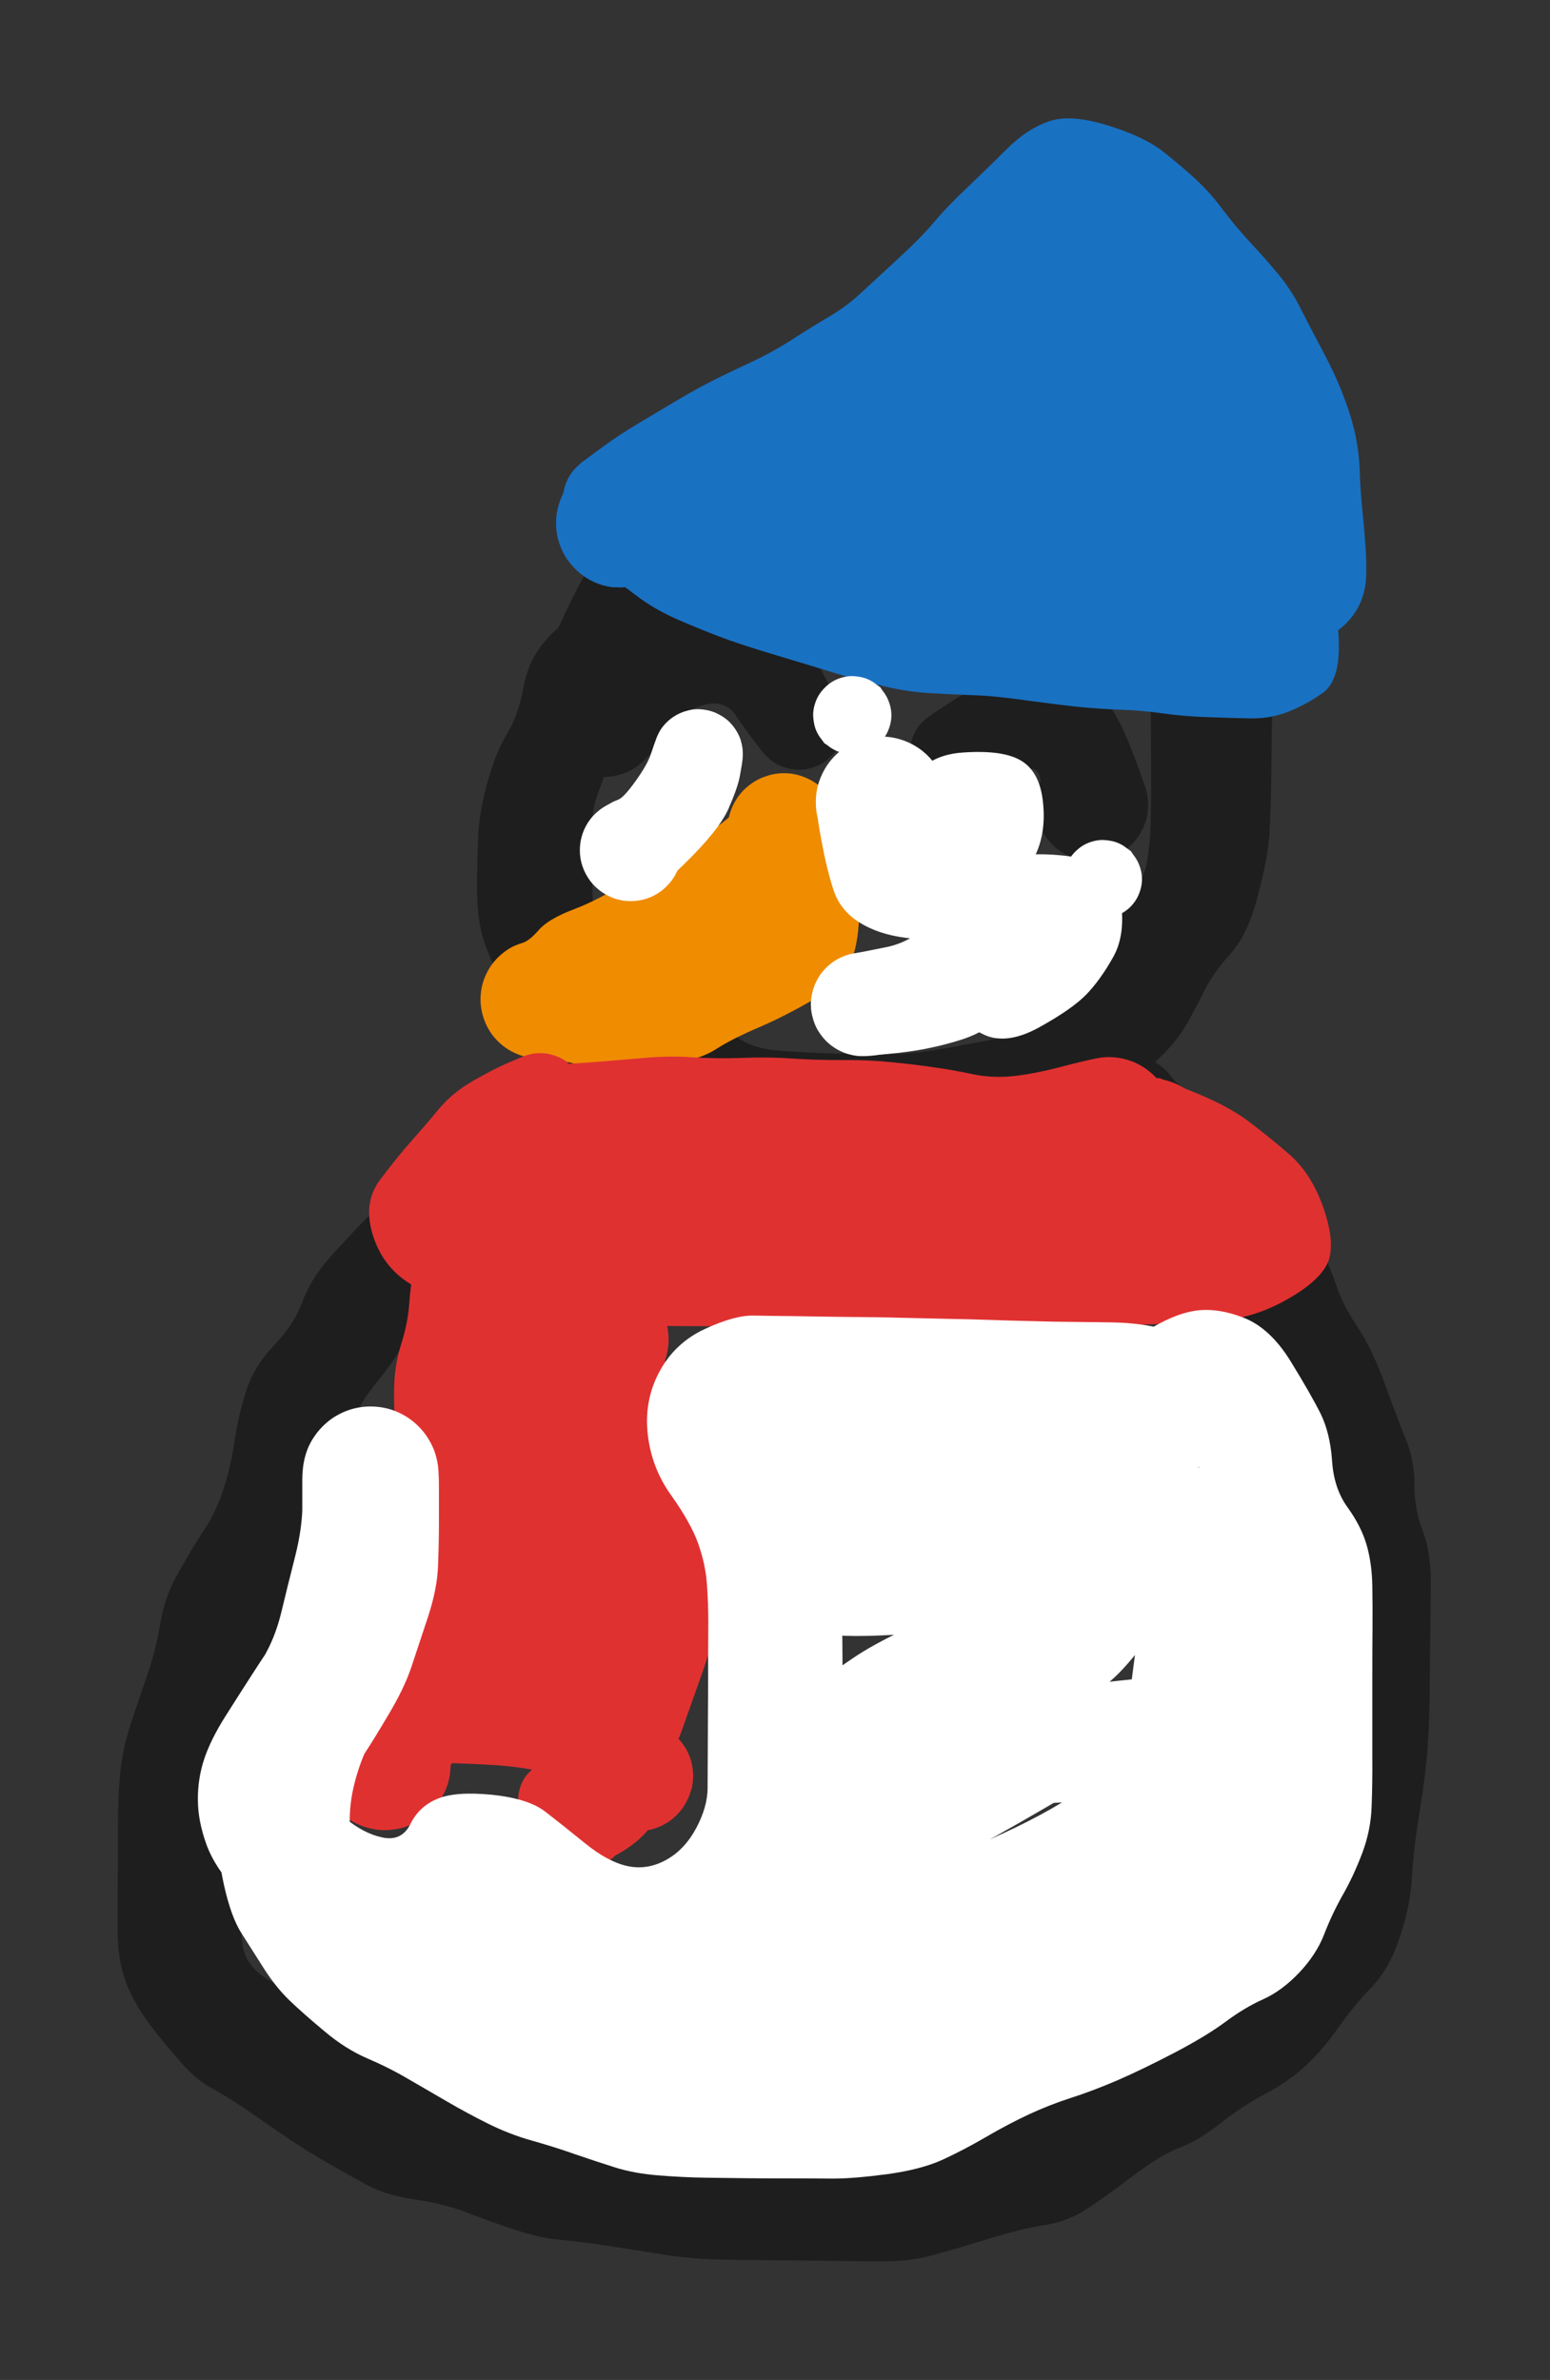 <svg version="1.1" xmlns="http://www.w3.org/2000/svg" viewBox="0 0 87 133.561" width="87" height="133.561">
  <rect x="0" y="0" width="87" height="133.561" fill="#333333" stroke="none"/>
  <!-- svg-source:excalidraw -->
  
  <defs>
    <style class="style-fonts">
      @font-face {
        font-family: "Virgil";
        src: url("https://excalidraw.com/Virgil.woff2");
      }
      @font-face {
        font-family: "Cascadia";
        src: url("https://excalidraw.com/Cascadia.woff2");
      }
      @font-face {
        font-family: "Assistant";
        src: url("https://excalidraw.com/Assistant-Regular.woff2");
      }
    </style>
    
  </defs>
  <g transform="translate(51 33.561) rotate(0 -2 12.5)" stroke="none"><path fill="#1e1e1e" d="M 0,2.47 Q 0,2.47 -2.01,2.36 -4.02,2.24 -5.74,2.21 -7.46,2.19 -9.05,2.19 -10.64,2.19 -12.06,2.22 -13.48,2.24 -13.94,3.24 -14.40,4.23 -15.64,5.14 -16.87,6.06 -16.84,7.74 -16.81,9.43 -17.33,10.67 -17.85,11.91 -17.79,13.39 -17.73,14.88 -17.75,16.36 -17.76,17.85 -16.81,19.47 -15.85,21.08 -14.30,21.93 -12.75,22.77 -11.67,23.27 -10.59,23.78 -9.74,24.54 -8.90,25.30 -7.07,25.42 -5.25,25.54 -4.06,25.56 -2.87,25.57 -1.40,25.60 0.06,25.63 2.16,25.25 4.26,24.87 5.34,24.65 6.42,24.44 7.19,23.36 7.96,22.29 9.16,20.93 10.36,19.58 11.75,17.80 13.15,16.02 13.35,14.94 13.55,13.87 13.58,12.80 13.61,11.72 13.61,10.44 13.61,9.16 13.60,7.99 13.59,6.81 13.59,5.37 13.59,3.93 12.12,3.13 10.64,2.32 9.27,1.93 7.89,1.53 6.58,1.10 5.28,0.68 3.32,0.16 1.36,-0.35 -0.00,-0.47 -1.37,-0.59 -3.14,-0.63 -4.91,-0.67 -6.05,-0.65 -7.19,-0.63 -8.60,-0.63 -10.01,-0.63 -11.34,0.77 -12.68,2.19 -13.20,3.59 -13.72,4.99 -13.96,5.48 -14.21,5.98 -14.60,6.37 -14.99,6.77 -15.48,7.02 -15.98,7.26 -16.53,7.34 -17.08,7.42 -17.62,7.31 -18.16,7.21 -18.65,6.94 -19.13,6.67 -19.50,6.26 -19.87,5.85 -20.09,5.34 -20.31,4.83 -20.36,4.28 -20.41,3.73 -20.28,3.19 -20.14,2.65 -19.85,2.19 -19.55,1.72 -19.12,1.37 -18.69,1.02 -18.17,0.83 -17.65,0.64 -17.10,0.62 -16.54,0.60 -16.02,0.76 -15.49,0.92 -15.03,1.25 -14.58,1.57 -14.26,2.02 -13.93,2.46 -13.77,2.99 -13.61,3.52 -13.62,4.07 -13.63,4.63 -13.82,5.15 -14.01,5.67 -14.36,6.10 -14.70,6.53 -15.17,6.83 -15.63,7.13 -16.17,7.27 -16.71,7.41 -17.26,7.36 -17.81,7.32 -18.32,7.10 -18.83,6.88 -19.24,6.52 -19.66,6.15 -19.93,5.67 -20.20,5.19 -20.31,4.64 -20.42,4.10 -20.34,3.55 -20.27,3.00 -20.27,3.00 -20.27,3.00 -19.62,1.58 -18.97,0.15 -18.35,-1.00 -17.73,-2.17 -17.21,-3.14 -16.70,-4.12 -14.76,-5.36 -12.83,-6.60 -10.81,-6.97 -8.80,-7.35 -7.44,-7.34 -6.09,-7.33 -4.72,-7.31 -3.35,-7.29 -2.19,-7.31 -1.03,-7.32 0.34,-7.18 1.72,-7.04 3.31,-6.58 4.91,-6.12 6.75,-5.70 8.58,-5.29 10.71,-4.82 12.84,-4.34 13.93,-3.63 15.02,-2.92 16.01,-2.39 17.01,-1.85 17.81,-1.08 18.61,-0.30 19.50,1.81 20.40,3.93 20.40,5.37 20.40,6.82 20.38,8.00 20.37,9.19 20.35,10.55 20.33,11.92 20.25,13.25 20.17,14.58 19.59,16.75 19.02,18.92 18.06,19.97 17.11,21.02 16.63,21.98 16.16,22.95 15.57,23.97 14.98,25.00 13.80,26.07 12.62,27.13 11.81,27.97 11.00,28.81 10.03,29.64 9.05,30.47 6.70,30.98 4.34,31.49 3.08,31.90 1.83,32.31 0.21,32.30 -1.40,32.30 -3.20,32.21 -5.00,32.13 -7.20,31.70 -9.40,31.27 -10.59,31.09 -11.78,30.92 -13.28,30.08 -14.77,29.23 -15.87,28.51 -16.96,27.78 -18.36,26.87 -19.77,25.95 -20.64,25.07 -21.50,24.18 -22.43,22.40 -23.36,20.61 -23.79,19.38 -24.22,18.15 -24.22,16.46 -24.23,14.78 -24.16,13.32 -24.08,11.86 -23.60,10.20 -23.12,8.54 -22.52,7.58 -21.91,6.62 -21.58,4.84 -21.24,3.06 -19.73,1.73 -18.22,0.40 -17.27,-0.41 -16.32,-1.23 -15.38,-1.74 -14.44,-2.24 -12.54,-2.22 -10.64,-2.19 -9.05,-2.19 -7.46,-2.19 -5.74,-2.21 -4.02,-2.24 -2.01,-2.36 0,-2.47 0.29,-2.44 0.59,-2.40 0.87,-2.30 1.15,-2.19 1.39,-2.02 1.64,-1.85 1.84,-1.63 2.04,-1.40 2.17,-1.14 2.31,-0.87 2.39,-0.58 2.46,-0.29 2.46,0.00 2.46,0.29 2.38,0.58 2.31,0.87 2.17,1.14 2.04,1.40 1.84,1.63 1.64,1.85 1.39,2.02 1.15,2.19 0.87,2.30 0.59,2.40 0.29,2.44 -0.00,2.47 -0.00,2.47 L 0,2.47 Z"></path></g><g transform="translate(40 61.561) rotate(0 3.5 31)" stroke="none"><path fill="#1e1e1e" d="M 0.50,2.54 Q 0.50,2.54 -0.93,2.81 -2.37,3.09 -3.96,3.53 -5.56,3.97 -6.93,4.91 -8.31,5.85 -10.09,6.66 -11.88,7.47 -12.64,8.27 -13.41,9.06 -14.53,9.62 -15.65,10.19 -16.24,11.50 -16.83,12.80 -17.33,13.79 -17.84,14.78 -18.86,16.02 -19.87,17.27 -20.26,18.33 -20.65,19.39 -21.11,21.63 -21.57,23.88 -22.16,25.37 -22.74,26.86 -23.71,28.41 -24.69,29.96 -25.07,31.98 -25.45,34.00 -26.04,35.95 -26.63,37.91 -26.60,39.39 -26.57,40.87 -26.58,42.44 -26.60,44.01 -26.58,45.11 -26.57,46.21 -26.40,47.52 -26.23,48.83 -24.84,49.60 -23.45,50.37 -22.59,51.30 -21.74,52.23 -19.88,52.89 -18.03,53.55 -17.00,54.46 -15.97,55.37 -13.88,55.91 -11.78,56.44 -10.37,56.92 -8.95,57.40 -7.10,57.52 -5.25,57.64 -3.86,58.03 -2.47,58.41 -0.80,58.53 0.87,58.64 2.44,58.66 4.01,58.67 5.52,58.67 7.03,58.67 8.41,58.66 9.79,58.65 11.96,58.27 14.13,57.90 15.65,57.42 17.17,56.93 18.64,55.88 20.11,54.84 21.55,53.99 22.99,53.14 24.29,52.33 25.59,51.51 26.73,50.82 27.87,50.13 28.90,49.29 29.93,48.46 31.15,47.12 32.37,45.79 32.47,44.65 32.58,43.51 32.98,41.25 33.37,38.99 33.52,37.43 33.67,35.87 33.69,34.53 33.70,33.19 33.70,31.59 33.71,30.00 33.68,28.89 33.66,27.78 33.26,26.16 32.86,24.54 32.73,23.21 32.59,21.89 32.20,20.72 31.80,19.56 30.90,17.76 30.01,15.96 29.45,14.89 28.90,13.82 28.35,12.34 27.80,10.87 26.95,9.98 26.10,9.09 25.54,7.63 24.99,6.18 23.31,5.22 21.62,4.25 21.14,3.95 20.65,3.64 20.29,3.20 19.93,2.76 19.73,2.22 19.53,1.69 19.51,1.11 19.49,0.54 19.65,-0.00 19.82,-0.54 20.15,-1.01 20.48,-1.48 20.94,-1.82 21.40,-2.15 21.95,-2.32 22.49,-2.50 23.06,-2.48 23.64,-2.47 24.18,-2.28 24.71,-2.09 25.16,-1.73 25.61,-1.38 25.92,-0.90 26.23,-0.42 26.38,0.13 26.52,0.68 26.48,1.25 26.43,1.82 26.21,2.35 25.99,2.88 25.61,3.31 25.23,3.74 24.73,4.02 24.24,4.31 23.68,4.42 23.12,4.53 22.55,4.46 21.98,4.38 21.47,4.13 20.95,3.88 20.54,3.48 20.14,3.08 19.88,2.57 19.62,2.06 19.54,1.49 19.46,0.92 19.56,0.36 19.67,-0.19 19.94,-0.69 20.22,-1.19 20.65,-1.58 21.07,-1.96 21.59,-2.19 22.12,-2.42 22.69,-2.47 23.26,-2.52 23.81,-2.39 24.37,-2.25 24.37,-2.25 24.37,-2.25 25.88,-0.95 27.38,0.35 28.64,1.12 29.90,1.90 30.79,3.77 31.68,5.65 32.54,6.34 33.39,7.03 34.01,8.24 34.63,9.45 35.00,10.56 35.37,11.68 36.19,12.90 37.01,14.13 37.72,16.08 38.43,18.03 38.92,19.24 39.41,20.46 39.39,21.77 39.38,23.09 39.84,24.31 40.31,25.52 40.31,27.19 40.30,28.85 40.28,30.12 40.26,31.38 40.25,33.20 40.24,35.01 40.13,36.49 40.03,37.97 39.68,40.11 39.33,42.26 39.25,43.80 39.17,45.34 38.58,47.12 38.00,48.90 37.02,49.92 36.04,50.93 35.11,52.24 34.18,53.55 33.25,54.40 32.32,55.25 31.01,55.95 29.69,56.65 28.47,57.62 27.24,58.58 26.20,58.97 25.16,59.36 23.63,60.52 22.09,61.69 21.01,62.40 19.92,63.11 18.67,63.30 17.42,63.49 15.62,64.04 13.81,64.59 12.46,64.97 11.12,65.35 9.64,65.34 8.16,65.34 6.93,65.32 5.71,65.30 4.15,65.29 2.59,65.28 0.71,65.25 -1.16,65.22 -2.78,64.96 -4.40,64.70 -5.95,64.46 -7.50,64.23 -8.59,64.13 -9.69,64.04 -11.19,63.54 -12.68,63.04 -13.89,62.57 -15.09,62.11 -16.72,61.87 -18.34,61.63 -19.38,61.07 -20.41,60.51 -21.72,59.76 -23.04,59.01 -25.04,57.61 -27.04,56.21 -27.99,55.70 -28.95,55.19 -29.79,54.24 -30.64,53.29 -31.54,52.12 -32.44,50.94 -32.92,49.71 -33.39,48.47 -33.40,46.81 -33.40,45.14 -33.39,43.89 -33.38,42.63 -33.38,40.86 -33.38,39.09 -33.23,37.74 -33.08,36.40 -32.57,34.90 -32.06,33.40 -31.65,32.18 -31.24,30.97 -31.00,29.52 -30.77,28.08 -29.98,26.68 -29.19,25.27 -28.55,24.31 -27.91,23.35 -27.49,22.11 -27.07,20.87 -26.84,19.35 -26.62,17.84 -26.17,16.46 -25.72,15.08 -24.61,13.93 -23.50,12.78 -23.04,11.52 -22.57,10.25 -21.60,9.14 -20.64,8.02 -18.60,5.96 -16.56,3.90 -15.61,3.23 -14.65,2.56 -13.17,1.76 -11.70,0.95 -10.53,0.68 -9.35,0.40 -8.48,-0.28 -7.60,-0.97 -5.49,-1.45 -3.37,-1.94 -1.94,-2.24 -0.50,-2.54 -0.19,-2.57 0.11,-2.59 0.42,-2.54 0.73,-2.49 1.02,-2.36 1.30,-2.24 1.55,-2.05 1.80,-1.86 2.00,-1.62 2.20,-1.38 2.33,-1.09 2.46,-0.81 2.52,-0.50 2.59,-0.19 2.57,0.11 2.56,0.42 2.47,0.72 2.38,1.02 2.22,1.29 2.07,1.56 1.85,1.79 1.63,2.01 1.37,2.18 1.10,2.35 0.80,2.45 0.50,2.54 0.50,2.54 L 0.50,2.54 Z"></path></g><g transform="translate(44 46.561) rotate(0 -6.5 5)" stroke="none"><path d="M0 0 C0 0.17, 0.83 0.5, 0 1 C-0.83 1.5, -4.17 2.5, -5 3 C-5.83 3.5, -4.5 3.67, -5 4 C-5.5 4.33, -7.33 4.5, -8 5 C-8.67 5.5, -8.5 6.67, -9 7 C-9.5 7.33, -10.17 6.5, -11 7 C-11.83 7.5, -15 9.5, -14 10 C-13 10.5, -6.67 10.33, -5 10 C-3.33 9.67, -5 8.5, -4 8 C-3 7.5, 0.33 8.33, 1 7 C1.67 5.67, 0.17 1.17, 0 0" stroke="none" stroke-width="0" fill="#e9ecef" fill-rule="evenodd"></path><path fill="#f08c00" d="M 1.87,1.87 Q 1.87,1.87 1.00,2.75 0.14,3.62 -0.78,4.24 -1.70,4.86 -3.02,5.68 -4.33,6.49 -5.26,7.48 -6.20,8.47 -7.17,9.06 -8.14,9.65 -9.60,10.67 -11.05,11.70 -12.10,12.26 -13.15,12.81 -13.55,12.83 -13.95,12.85 -14.35,12.78 -14.74,12.70 -15.11,12.53 -15.48,12.36 -15.79,12.11 -16.10,11.86 -16.35,11.54 -16.59,11.22 -16.75,10.85 -16.91,10.48 -16.98,10.08 -17.05,9.68 -17.02,9.28 -16.99,8.88 -16.87,8.50 -16.74,8.12 -16.53,7.77 -16.32,7.43 -16.03,7.15 -15.74,6.87 -15.40,6.66 -15.05,6.46 -14.66,6.35 -14.28,6.23 -13.06,6.40 -11.85,6.57 -10.48,6.59 -9.11,6.60 -7.96,6.59 -6.80,6.59 -5.80,5.78 -4.81,4.97 -3.22,4.38 -1.64,3.79 -2.41,2.07 -3.19,0.34 -3.16,-0.17 -3.13,-0.69 -2.94,-1.17 -2.75,-1.65 -2.41,-2.05 -2.07,-2.45 -1.63,-2.71 -1.18,-2.98 -0.67,-3.09 -0.17,-3.20 0.34,-3.15 0.86,-3.09 1.33,-2.87 1.80,-2.65 2.18,-2.30 2.55,-1.94 2.80,-1.48 3.04,-1.02 3.12,-0.51 3.21,0.00 3.12,0.51 3.04,1.02 2.80,1.48 2.55,1.94 2.17,2.30 1.80,2.66 1.32,2.87 0.85,3.09 0.33,3.15 -0.17,3.20 -0.68,3.09 -1.19,2.98 -1.63,2.71 -2.08,2.44 -2.41,2.05 -2.75,1.65 -2.94,1.17 -3.13,0.68 -3.16,0.16 -3.19,-0.35 -3.05,-0.85 -2.91,-1.35 -2.62,-1.78 -2.33,-2.21 -1.91,-2.52 -1.50,-2.84 -1.00,-3.00 -0.51,-3.17 0.00,-3.17 0.52,-3.17 1.01,-3.00 1.50,-2.83 1.92,-2.52 2.33,-2.20 2.62,-1.77 2.91,-1.34 3.05,-0.84 3.19,-0.34 3.19,-0.34 3.19,-0.34 3.37,0.87 3.54,2.08 3.98,3.36 4.41,4.63 4.04,6.49 3.66,8.35 1.92,9.38 0.18,10.41 -1.35,11.07 -2.90,11.73 -3.80,12.31 -4.71,12.90 -6.33,13.14 -7.94,13.38 -9.42,13.36 -10.90,13.34 -12.02,13.07 -13.15,12.81 -13.55,12.83 -13.95,12.85 -14.35,12.78 -14.74,12.70 -15.11,12.53 -15.47,12.36 -15.79,12.11 -16.10,11.86 -16.35,11.54 -16.59,11.22 -16.75,10.85 -16.91,10.48 -16.98,10.08 -17.05,9.68 -17.02,9.28 -16.99,8.88 -16.87,8.50 -16.74,8.12 -16.53,7.77 -16.32,7.43 -16.03,7.15 -15.74,6.87 -15.40,6.66 -15.05,6.46 -14.66,6.35 -14.28,6.23 -13.74,5.61 -13.20,5.00 -11.77,4.46 -10.35,3.92 -8.57,2.79 -6.78,1.66 -5.18,0.74 -3.59,-0.17 -2.73,-1.02 -1.87,-1.87 -1.62,-2.06 -1.37,-2.26 -1.07,-2.39 -0.78,-2.52 -0.47,-2.58 -0.15,-2.64 0.15,-2.62 0.47,-2.60 0.78,-2.50 1.08,-2.41 1.36,-2.24 1.63,-2.08 1.85,-1.85 2.08,-1.63 2.24,-1.35 2.41,-1.08 2.50,-0.78 2.60,-0.47 2.62,-0.15 2.64,0.16 2.58,0.47 2.52,0.78 2.39,1.07 2.26,1.37 2.06,1.62 1.87,1.87 1.87,1.87 L 1.87,1.87 Z"></path></g><g transform="translate(53.548 42.258) rotate(0 3.871 0.484)" stroke="none"><path fill="#1e1e1e" d="M -1.24,-2.17 Q -1.24,-2.17 -0.61,-2.59 0.00,-3.00 1.33,-3.76 2.65,-4.52 3.87,-4.68 5.09,-4.84 6.41,-4.33 7.73,-3.81 8.48,-2.97 9.22,-2.13 10.00,-0.10 10.78,1.91 10.86,2.42 10.94,2.94 10.85,3.45 10.76,3.96 10.51,4.41 10.26,4.87 9.88,5.22 9.50,5.57 9.03,5.78 8.56,5.99 8.04,6.04 7.53,6.09 7.02,5.97 6.52,5.86 6.08,5.58 5.64,5.31 5.31,4.91 4.97,4.51 4.79,4.03 4.60,3.55 4.58,3.03 4.56,2.51 4.70,2.02 4.85,1.52 5.14,1.09 5.44,0.67 5.86,0.36 6.27,0.05 6.76,-0.10 7.26,-0.26 7.78,-0.25 8.29,-0.24 8.78,-0.07 9.27,0.09 9.68,0.41 10.09,0.73 10.37,1.16 10.66,1.59 10.79,2.09 10.92,2.59 10.89,3.11 10.85,3.62 10.66,4.10 10.46,4.58 10.12,4.97 9.78,5.36 9.33,5.62 8.89,5.89 8.38,5.99 7.87,6.10 7.36,6.03 6.84,5.97 6.38,5.75 5.91,5.52 5.54,5.16 5.17,4.80 4.93,4.34 4.69,3.88 4.69,3.88 4.69,3.88 4.85,2.18 5.01,0.48 3.80,1.00 2.58,1.52 1.91,1.85 1.24,2.17 0.96,2.29 0.68,2.41 0.38,2.46 0.08,2.50 -0.21,2.48 -0.51,2.45 -0.79,2.35 -1.08,2.26 -1.34,2.09 -1.59,1.93 -1.80,1.71 -2.01,1.49 -2.16,1.23 -2.31,0.97 -2.39,0.68 -2.47,0.39 -2.49,0.08 -2.50,-0.21 -2.43,-0.50 -2.37,-0.80 -2.24,-1.07 -2.11,-1.35 -1.92,-1.58 -1.73,-1.81 -1.48,-1.99 -1.24,-2.17 -1.24,-2.17 L -1.24,-2.17 Z"></path></g><g transform="translate(44.839 40.645) rotate(0 -5.484 -1.935)" stroke="none"><path fill="#1e1e1e" d="M -2.14,1.43 Q -2.14,1.43 -2.55,0.89 -2.96,0.36 -3.56,-0.52 -4.17,-1.42 -5.40,-1.06 -6.63,-0.70 -7.17,-0.18 -7.71,0.34 -7.90,0.84 -8.09,1.34 -8.43,1.76 -8.77,2.17 -9.23,2.46 -9.69,2.74 -10.21,2.87 -10.73,2.99 -11.27,2.94 -11.80,2.89 -12.30,2.67 -12.79,2.45 -13.18,2.09 -13.58,1.72 -13.84,1.25 -14.10,0.78 -14.19,0.25 -14.29,-0.27 -14.21,-0.80 -14.13,-1.33 -13.88,-1.81 -13.64,-2.29 -13.25,-2.67 -12.87,-3.04 -12.38,-3.27 -11.90,-3.51 -11.37,-3.57 -10.83,-3.64 -10.30,-3.53 -9.78,-3.42 -9.31,-3.15 -8.85,-2.88 -8.49,-2.48 -8.14,-2.07 -7.93,-1.58 -7.73,-1.08 -7.69,-0.54 -7.65,-0.01 -7.79,0.50 -7.93,1.02 -8.22,1.47 -8.52,1.92 -8.94,2.25 -9.36,2.59 -9.87,2.77 -10.38,2.95 -10.91,2.95 -11.45,2.96 -11.96,2.80 -12.48,2.63 -12.91,2.31 -13.34,1.99 -13.65,1.55 -13.96,1.11 -14.11,0.60 -14.26,0.08 -14.24,-0.45 -14.22,-0.98 -14.22,-0.98 -14.22,-0.98 -12.64,-2.88 -11.05,-4.77 -9.86,-5.75 -8.66,-6.73 -7.31,-6.86 -5.95,-6.99 -4.73,-6.90 -3.50,-6.82 -1.74,-6.14 0.02,-5.45 0.75,-4.02 1.48,-2.59 1.81,-2.01 2.14,-1.43 2.28,-1.15 2.42,-0.87 2.49,-0.57 2.56,-0.26 2.56,0.04 2.55,0.35 2.47,0.65 2.39,0.95 2.24,1.22 2.09,1.49 1.88,1.72 1.67,1.95 1.42,2.13 1.16,2.30 0.86,2.40 0.57,2.51 0.26,2.54 -0.04,2.57 -0.34,2.53 -0.65,2.49 -0.94,2.37 -1.23,2.26 -1.48,2.08 -1.74,1.90 -1.94,1.66 -2.14,1.43 -2.14,1.43 L -2.14,1.43 Z"></path></g><g transform="translate(31.29 62.258) rotate(0 15.484 0.806)" stroke="none"><path fill="#e03131" d="M 0,-2.53 Q 0,-2.53 0.83,-2.57 1.66,-2.62 2.76,-2.71 3.85,-2.80 5.12,-2.91 6.39,-3.01 7.65,-2.92 8.91,-2.84 10.39,-2.89 11.86,-2.95 13.25,-2.85 14.64,-2.76 16.06,-2.77 17.49,-2.78 18.74,-2.65 19.99,-2.53 21.07,-2.37 22.16,-2.22 23.24,-1.99 24.32,-1.75 25.51,-1.86 26.70,-1.98 28.23,-2.38 29.77,-2.78 30.35,-2.88 30.93,-2.98 31.51,-2.89 32.09,-2.80 32.61,-2.53 33.13,-2.26 33.54,-1.84 33.95,-1.42 34.20,-0.89 34.45,-0.36 34.52,0.22 34.59,0.80 34.47,1.38 34.35,1.95 34.05,2.46 33.75,2.96 33.31,3.35 32.87,3.73 32.32,3.96 31.78,4.18 31.19,4.22 30.61,4.26 30.04,4.10 29.47,3.95 28.98,3.63 28.49,3.30 28.13,2.84 27.77,2.37 27.58,1.82 27.38,1.26 27.38,0.68 27.37,0.09 27.55,-0.46 27.74,-1.02 28.09,-1.49 28.44,-1.96 28.92,-2.30 29.40,-2.63 29.97,-2.79 30.53,-2.96 31.12,-2.93 31.71,-2.90 32.26,-2.69 32.80,-2.48 33.26,-2.10 33.71,-1.73 34.02,-1.23 34.32,-0.73 34.46,-0.16 34.59,0.41 34.53,0.99 34.47,1.58 34.23,2.11 33.99,2.65 33.59,3.08 33.19,3.51 32.67,3.79 32.16,4.07 32.16,4.07 32.16,4.07 30.84,4.34 29.51,4.61 28.31,4.91 27.10,5.21 25.84,5.18 24.58,5.16 23.42,4.96 22.27,4.76 21.03,4.62 19.80,4.49 18.62,4.28 17.45,4.07 16.00,3.99 14.55,3.91 13.20,3.75 11.84,3.59 10.45,3.53 9.06,3.47 7.72,3.24 6.39,3.01 5.12,2.91 3.85,2.80 2.76,2.71 1.66,2.62 0.83,2.57 0,2.53 -0.30,2.49 -0.60,2.46 -0.89,2.35 -1.17,2.24 -1.42,2.07 -1.68,1.89 -1.88,1.66 -2.08,1.43 -2.22,1.16 -2.36,0.89 -2.44,0.60 -2.51,0.30 -2.51,-0.00 -2.51,-0.30 -2.44,-0.60 -2.36,-0.89 -2.22,-1.16 -2.08,-1.43 -1.88,-1.66 -1.68,-1.89 -1.42,-2.07 -1.17,-2.24 -0.89,-2.35 -0.60,-2.46 -0.30,-2.49 0.00,-2.53 0.00,-2.53 L 0,-2.53 Z"></path></g><g transform="translate(30.323 61.613) rotate(0 16.935 4.677)" stroke="none"><path fill="#e03131" d="M 1.13,2.26 Q 1.13,2.26 0.41,2.67 -0.31,3.09 -1.09,4.20 -1.88,5.31 -2.55,6.28 -3.21,7.24 -3.85,8.15 -4.49,9.05 -4.96,7.12 -5.43,5.19 -3.66,5.37 -1.89,5.56 -0.68,5.60 0.51,5.64 1.61,5.75 2.72,5.85 4.18,5.88 5.65,5.90 6.74,5.90 7.84,5.89 9.09,5.89 10.35,5.88 11.50,5.87 12.65,5.87 14.10,5.84 15.54,5.81 16.95,5.80 18.37,5.79 19.72,5.80 21.08,5.81 22.23,5.81 23.39,5.80 24.70,5.78 26.00,5.76 27.16,5.75 28.32,5.74 29.42,5.74 30.51,5.74 32.14,5.62 33.77,5.49 35.11,5.47 36.45,5.45 37.74,5.32 39.04,5.20 38.19,6.19 37.35,7.18 37.62,8.21 37.90,9.24 37.07,8.53 36.23,7.81 35.58,6.95 34.92,6.09 34.27,6.18 33.62,6.27 33.04,6.08 32.47,5.90 31.98,5.54 31.50,5.17 31.15,4.68 30.81,4.18 30.64,3.60 30.48,3.02 30.50,2.41 30.53,1.81 30.75,1.24 30.97,0.68 31.35,0.21 31.74,-0.24 32.26,-0.56 32.77,-0.87 33.36,-1.01 33.95,-1.15 34.55,-1.09 35.15,-1.03 35.71,-0.78 36.26,-0.53 36.70,-0.12 37.14,0.28 37.43,0.82 37.72,1.35 37.82,1.94 37.93,2.54 37.84,3.14 37.74,3.74 37.47,4.27 37.19,4.81 36.75,5.23 36.32,5.65 35.77,5.91 35.22,6.17 34.62,6.24 34.02,6.31 33.43,6.19 32.84,6.06 32.32,5.76 31.80,5.45 31.40,4.99 31.00,4.53 30.77,3.97 30.54,3.41 30.51,2.81 30.47,2.21 30.62,1.62 30.78,1.04 31.11,0.53 31.45,0.03 31.93,-0.33 32.41,-0.70 32.98,-0.90 33.55,-1.10 34.15,-1.10 34.76,-1.11 34.76,-1.11 34.76,-1.11 36.65,-0.34 38.54,0.42 39.68,1.26 40.82,2.11 42.05,3.17 43.27,4.24 43.93,6.09 44.59,7.94 44.28,9.03 43.96,10.11 42.11,11.20 40.25,12.30 38.39,12.46 36.53,12.63 35.00,12.68 33.47,12.72 31.99,12.84 30.51,12.96 29.42,12.96 28.32,12.96 27.16,12.95 26.00,12.94 24.70,12.92 23.39,12.90 22.23,12.89 21.08,12.89 19.72,12.90 18.37,12.91 16.95,12.90 15.54,12.89 14.10,12.86 12.65,12.83 11.50,12.83 10.34,12.82 9.08,12.81 7.82,12.81 6.69,12.79 5.56,12.77 4.45,12.73 3.33,12.69 2.08,12.55 0.83,12.40 -0.43,12.31 -1.69,12.21 -3.29,11.91 -4.90,11.61 -6.79,10.71 -8.67,9.81 -9.34,7.87 -10.01,5.94 -8.98,4.58 -7.94,3.21 -7.19,2.37 -6.43,1.52 -5.67,0.60 -4.91,-0.30 -3.78,-0.95 -2.65,-1.60 -1.89,-1.93 -1.13,-2.26 -0.84,-2.37 -0.55,-2.47 -0.25,-2.50 0.04,-2.53 0.35,-2.49 0.65,-2.44 0.93,-2.33 1.22,-2.22 1.47,-2.04 1.71,-1.86 1.91,-1.63 2.11,-1.39 2.25,-1.12 2.38,-0.85 2.45,-0.55 2.52,-0.25 2.51,0.04 2.51,0.35 2.43,0.65 2.35,0.94 2.20,1.21 2.05,1.48 1.85,1.70 1.64,1.93 1.38,2.09 1.13,2.26 1.13,2.26 L 1.13,2.26 Z"></path></g><g transform="translate(64.516 64.194) rotate(0 -17.258 1.29)" stroke="none"><path d="M0 0 C-1.61 0.32, -3.92 1.51, -9.68 1.94 C-15.43 2.37, -35.75 2.58, -34.52 2.58 C-33.28 2.58, -7.63 2.04, -2.26 1.94" stroke="none" stroke-width="0" fill="#e9ecef" fill-rule="evenodd"></path><path fill="#e03131" d="M 0.90,2.48 Q 0.90,2.48 -0.10,2.88 -1.12,3.27 -3.26,3.70 -5.40,4.14 -6.80,4.37 -8.19,4.61 -10.18,4.74 -12.17,4.86 -14.03,4.90 -15.88,4.94 -17.01,4.99 -18.14,5.04 -19.55,5.09 -20.95,5.14 -22.12,5.17 -23.29,5.20 -24.69,5.24 -26.10,5.28 -27.58,5.44 -29.07,5.60 -30.44,5.74 -31.80,5.88 -32.89,5.98 -33.98,6.08 -34.41,6.06 -34.83,6.03 -35.24,5.91 -35.64,5.78 -36.01,5.56 -36.37,5.34 -36.67,5.04 -36.97,4.74 -37.19,4.38 -37.41,4.01 -37.54,3.61 -37.67,3.20 -37.69,2.78 -37.72,2.35 -37.64,1.94 -37.57,1.52 -37.39,1.13 -37.22,0.74 -36.96,0.41 -36.69,0.07 -36.36,-0.18 -36.02,-0.44 -35.64,-0.61 -35.25,-0.79 -34.83,-0.87 -34.41,-0.94 -32.71,-0.90 -31.01,-0.86 -29.07,-0.83 -27.14,-0.79 -25.87,-0.83 -24.60,-0.86 -22.56,-0.99 -20.53,-1.13 -18.79,-1.14 -17.05,-1.15 -15.66,-1.15 -14.26,-1.15 -13.13,-1.12 -11.99,-1.08 -10.49,-1.07 -8.99,-1.06 -7.20,-1.13 -5.41,-1.20 -3.84,-1.23 -2.27,-1.26 -1.76,-1.18 -1.25,-1.10 -0.79,-0.86 -0.33,-0.62 0.02,-0.24 0.38,0.12 0.60,0.59 0.82,1.06 0.88,1.57 0.94,2.09 0.83,2.59 0.72,3.10 0.45,3.55 0.19,3.99 -0.20,4.33 -0.59,4.67 -1.07,4.86 -1.55,5.05 -2.07,5.08 -2.58,5.12 -3.08,4.98 -3.58,4.84 -4.01,4.55 -4.44,4.27 -4.76,3.86 -5.07,3.44 -5.24,2.95 -5.41,2.46 -5.41,1.95 -5.42,1.43 -5.25,0.94 -5.09,0.44 -4.78,0.03 -4.47,-0.37 -4.04,-0.67 -3.61,-0.96 -3.11,-1.10 -2.61,-1.24 -2.10,-1.22 -1.58,-1.19 -1.10,-1.00 -0.62,-0.81 -0.22,-0.48 0.17,-0.14 0.44,0.29 0.71,0.73 0.82,1.24 0.93,1.74 0.88,2.26 0.83,2.77 0.61,3.24 0.40,3.71 0.04,4.09 -0.30,4.47 -0.76,4.72 -1.22,4.96 -1.73,5.05 -2.24,5.13 -2.24,5.13 -2.24,5.13 -3.75,5.13 -5.27,5.12 -6.94,5.16 -8.62,5.21 -10.30,5.40 -11.99,5.60 -13.59,5.63 -15.20,5.65 -16.90,5.68 -18.61,5.71 -20.15,5.77 -21.69,5.83 -23.14,5.93 -24.60,6.02 -25.87,5.99 -27.14,5.95 -29.08,5.98 -31.02,6.02 -32.50,6.05 -33.98,6.08 -34.41,6.06 -34.83,6.03 -35.24,5.91 -35.64,5.78 -36.01,5.56 -36.37,5.34 -36.67,5.04 -36.97,4.74 -37.19,4.38 -37.41,4.01 -37.54,3.61 -37.67,3.20 -37.69,2.78 -37.72,2.35 -37.64,1.94 -37.57,1.52 -37.39,1.13 -37.22,0.74 -36.96,0.41 -36.69,0.07 -36.36,-0.18 -36.03,-0.44 -35.64,-0.61 -35.25,-0.79 -34.83,-0.87 -34.41,-0.94 -33.66,-0.97 -32.90,-0.99 -31.07,-1.11 -29.24,-1.22 -27.67,-1.31 -26.10,-1.40 -24.69,-1.37 -23.29,-1.33 -22.12,-1.30 -20.95,-1.27 -19.55,-1.22 -18.15,-1.17 -17.03,-1.12 -15.91,-1.08 -14.10,-1.07 -12.29,-1.06 -10.79,-1.08 -9.29,-1.10 -7.75,-1.24 -6.22,-1.38 -4.59,-1.59 -2.95,-1.79 -1.93,-2.14 -0.90,-2.48 -0.59,-2.56 -0.28,-2.63 0.03,-2.62 0.35,-2.62 0.66,-2.54 0.97,-2.46 1.25,-2.31 1.53,-2.15 1.77,-1.94 2.00,-1.72 2.18,-1.46 2.36,-1.19 2.47,-0.89 2.57,-0.59 2.61,-0.28 2.64,0.03 2.60,0.35 2.56,0.66 2.44,0.96 2.32,1.26 2.14,1.52 1.95,1.78 1.71,1.99 1.47,2.19 1.18,2.34 0.90,2.48 0.90,2.48 L 0.90,2.48 Z"></path></g><g transform="translate(30.968 66.774) rotate(0 -4.677 16.129)" stroke="none"><path fill="#e03131" d="M 0.89,2.38 Q 0.89,2.38 0.16,2.70 -0.55,3.02 -1.20,4.11 -1.85,5.21 -1.72,6.35 -1.60,7.50 -1.95,9.11 -2.31,10.71 -2.17,11.89 -2.03,13.08 -1.68,14.60 -1.34,16.11 -1.45,17.42 -1.57,18.73 -1.71,19.84 -1.86,20.95 -2.20,22.38 -2.55,23.80 -2.85,24.84 -3.16,25.89 -3.77,27.26 -4.38,28.64 -4.49,29.84 -4.60,31.05 -6.58,33.47 -8.57,35.90 -9.17,35.93 -9.77,35.96 -10.35,35.79 -10.93,35.63 -11.43,35.29 -11.92,34.95 -12.29,34.47 -12.65,33.98 -12.84,33.41 -13.03,32.84 -13.03,32.24 -13.02,31.63 -12.83,31.06 -12.63,30.49 -12.27,30.01 -11.90,29.54 -11.40,29.20 -10.90,28.86 -10.32,28.71 -9.74,28.55 -9.13,28.58 -8.53,28.62 -7.97,28.84 -7.41,29.07 -6.96,29.46 -6.50,29.85 -6.19,30.37 -5.88,30.89 -5.75,31.48 -5.63,32.07 -5.70,32.67 -5.76,33.27 -6.02,33.81 -6.28,34.36 -6.69,34.79 -7.11,35.23 -7.64,35.51 -8.18,35.79 -8.77,35.88 -9.37,35.98 -9.96,35.88 -10.56,35.78 -11.09,35.49 -11.62,35.21 -12.03,34.77 -12.44,34.33 -12.69,33.78 -12.95,33.23 -13.01,32.63 -13.07,32.03 -12.94,31.45 -12.80,30.86 -12.49,30.34 -12.18,29.83 -11.72,29.44 -11.26,29.05 -10.69,28.83 -10.13,28.61 -10.13,28.61 -10.13,28.61 -10.76,28.01 -11.39,27.41 -11.14,26.29 -10.88,25.18 -10.39,24.22 -9.91,23.25 -9.49,22.00 -9.08,20.75 -8.86,19.41 -8.63,18.07 -8.64,16.70 -8.64,15.32 -8.77,13.56 -8.89,11.81 -8.83,10.75 -8.78,9.68 -8.42,8.56 -8.07,7.44 -7.99,6.30 -7.91,5.16 -7.65,3.97 -7.39,2.77 -6.96,1.77 -6.53,0.77 -5.66,-0.06 -4.80,-0.90 -3.60,-1.40 -2.41,-1.91 -1.65,-2.14 -0.89,-2.38 -0.59,-2.45 -0.29,-2.53 0.00,-2.52 0.31,-2.52 0.61,-2.45 0.91,-2.37 1.18,-2.23 1.45,-2.09 1.68,-1.88 1.91,-1.68 2.08,-1.42 2.26,-1.17 2.36,-0.88 2.47,-0.60 2.51,-0.29 2.54,0.00 2.50,0.31 2.47,0.61 2.36,0.90 2.25,1.19 2.07,1.44 1.90,1.69 1.66,1.89 1.43,2.10 1.16,2.24 0.89,2.38 0.89,2.38 L 0.89,2.38 Z"></path></g><g transform="translate(21.613 96.452) rotate(0 6.774 -10.645)" stroke="none"><path fill="#e03131" d="M -0.23,-2.56 Q -0.23,-2.56 0.78,-2.69 1.80,-2.81 2.96,-2.95 4.13,-3.08 5.34,-3.18 6.55,-3.29 7.91,-3.12 9.26,-2.96 10.37,-3.08 11.48,-3.21 10.62,-4.08 9.77,-4.94 9.88,-6.13 9.99,-7.33 9.97,-8.45 9.95,-9.58 9.94,-10.87 9.92,-12.16 9.91,-13.26 9.90,-14.37 9.73,-15.52 9.56,-16.68 9.86,-17.45 10.16,-18.23 9.72,-18.64 9.29,-19.06 9.01,-19.59 8.73,-20.12 8.64,-20.71 8.55,-21.30 8.65,-21.90 8.75,-22.49 9.03,-23.02 9.31,-23.54 9.75,-23.95 10.19,-24.36 10.73,-24.61 11.28,-24.86 11.88,-24.92 12.47,-24.99 13.06,-24.85 13.64,-24.72 14.16,-24.41 14.67,-24.10 15.05,-23.64 15.44,-23.18 15.66,-22.62 15.88,-22.06 15.91,-21.46 15.94,-20.87 15.77,-20.29 15.61,-19.71 15.27,-19.22 14.93,-18.72 14.45,-18.36 13.97,-18.00 13.40,-17.81 12.83,-17.62 12.23,-17.63 11.63,-17.63 11.07,-17.82 10.50,-18.02 10.02,-18.38 9.55,-18.75 9.21,-19.25 8.88,-19.75 8.72,-20.33 8.56,-20.90 8.60,-21.50 8.64,-22.10 8.86,-22.66 9.09,-23.21 9.48,-23.67 9.87,-24.12 10.38,-24.43 10.90,-24.74 11.49,-24.86 12.07,-24.99 12.67,-24.92 13.26,-24.85 13.81,-24.60 14.35,-24.34 14.35,-24.34 14.35,-24.34 15.55,-20.58 16.75,-16.81 16.97,-15.28 17.18,-13.74 17.17,-12.45 17.16,-11.16 17.14,-9.85 17.11,-8.55 17.07,-7.20 17.03,-5.85 16.83,-4.72 16.63,-3.59 16.41,-2.52 16.19,-1.46 15.63,-0.09 15.06,1.27 13.51,2.24 11.95,3.21 10.81,3.19 9.68,3.17 8.60,2.93 7.53,2.70 6.27,2.61 5.01,2.53 3.64,2.49 2.27,2.44 1.25,2.50 0.23,2.56 -0.07,2.55 -0.38,2.54 -0.68,2.46 -0.98,2.38 -1.25,2.22 -1.52,2.07 -1.75,1.86 -1.98,1.65 -2.14,1.38 -2.31,1.12 -2.41,0.83 -2.52,0.54 -2.54,0.23 -2.57,-0.07 -2.53,-0.38 -2.48,-0.69 -2.36,-0.97 -2.24,-1.26 -2.06,-1.51 -1.87,-1.76 -1.63,-1.96 -1.39,-2.16 -1.12,-2.30 -0.84,-2.43 -0.53,-2.50 -0.23,-2.56 -0.23,-2.56 L -0.23,-2.56 Z"></path></g><g transform="translate(30.645 74.839) rotate(0 -0.645 9.839)" stroke="none"><path fill="#e03131" d="M 2.57,0.55 Q 2.57,0.55 2.29,1.84 2.01,3.14 1.92,5.03 1.83,6.91 1.87,8.11 1.91,9.31 1.98,10.67 2.05,12.03 2.13,13.36 2.20,14.68 2.09,17.18 1.98,19.68 1.89,20.20 1.80,20.72 1.56,21.19 1.31,21.66 0.92,22.02 0.54,22.38 0.06,22.61 -0.41,22.83 -0.94,22.88 -1.47,22.94 -1.98,22.83 -2.50,22.71 -2.95,22.44 -3.41,22.16 -3.75,21.76 -4.09,21.36 -4.29,20.86 -4.48,20.37 -4.51,19.84 -4.54,19.31 -4.40,18.80 -4.25,18.29 -3.96,17.86 -3.66,17.42 -3.24,17.10 -2.81,16.78 -2.31,16.61 -1.81,16.44 -1.28,16.44 -0.75,16.44 -0.25,16.61 0.24,16.78 0.66,17.10 1.08,17.43 1.38,17.86 1.68,18.30 1.82,18.81 1.96,19.32 1.93,19.85 1.90,20.38 1.70,20.87 1.51,21.36 1.16,21.77 0.82,22.17 0.37,22.44 -0.08,22.71 -0.60,22.83 -1.11,22.94 -1.64,22.88 -2.17,22.82 -2.65,22.60 -3.13,22.38 -3.51,22.01 -3.89,21.65 -4.14,21.18 -4.39,20.71 -4.47,20.19 -4.56,19.67 -4.56,19.67 -4.56,19.67 -4.35,17.17 -4.14,14.68 -4.06,13.35 -3.99,12.02 -3.90,10.61 -3.82,9.21 -3.72,7.93 -3.62,6.66 -3.54,5.48 -3.46,4.31 -3.29,3.18 -3.12,2.04 -2.84,0.74 -2.57,-0.55 -2.46,-0.85 -2.36,-1.15 -2.19,-1.41 -2.02,-1.68 -1.78,-1.89 -1.55,-2.11 -1.28,-2.27 -1.00,-2.42 -0.70,-2.51 -0.39,-2.59 -0.07,-2.60 0.23,-2.61 0.54,-2.55 0.85,-2.48 1.14,-2.34 1.42,-2.20 1.67,-2.00 1.91,-1.80 2.10,-1.54 2.28,-1.29 2.41,-0.99 2.53,-0.70 2.58,-0.39 2.62,-0.08 2.59,0.23 2.57,0.55 2.57,0.55 L 2.57,0.55 Z"></path></g><g transform="translate(31.29 100.968) rotate(0 0 0)" stroke="none"><path fill="#e03131" d="M 1.57,-1.57 Q 1.57,-1.57 1.77,-1.27 1.98,-0.98 2.09,-0.64 2.20,-0.29 2.19,0.05 2.18,0.41 2.05,0.75 1.93,1.09 1.70,1.37 1.48,1.65 1.18,1.84 0.87,2.04 0.52,2.12 0.18,2.21 -0.17,2.18 -0.53,2.15 -0.86,2.01 -1.19,1.87 -1.46,1.63 -1.73,1.39 -1.90,1.07 -2.08,0.76 -2.15,0.41 -2.21,0.05 -2.17,-0.29 -2.12,-0.65 -1.96,-0.97 -1.80,-1.29 -1.54,-1.54 -1.29,-1.80 -0.97,-1.96 -0.65,-2.12 -0.29,-2.17 0.06,-2.21 0.41,-2.15 0.76,-2.08 1.07,-1.90 1.39,-1.73 1.63,-1.46 1.87,-1.19 2.01,-0.86 2.15,-0.53 2.18,-0.17 2.21,0.18 2.12,0.52 2.03,0.87 1.84,1.18 1.65,1.48 1.37,1.70 1.09,1.93 0.75,2.05 0.41,2.18 0.05,2.19 -0.30,2.20 -0.64,2.09 -0.98,1.98 -1.27,1.77 -1.57,1.56 -1.57,1.57 -1.57,1.57 -1.73,1.35 -1.90,1.14 -2.01,0.90 -2.12,0.66 -2.16,0.39 -2.21,0.13 -2.20,-0.13 -2.18,-0.40 -2.10,-0.65 -2.02,-0.91 -1.88,-1.14 -1.74,-1.36 -1.55,-1.55 -1.36,-1.74 -1.14,-1.88 -0.91,-2.02 -0.65,-2.10 -0.40,-2.18 -0.13,-2.20 0.13,-2.21 0.39,-2.16 0.66,-2.12 0.90,-2.01 1.14,-1.90 1.35,-1.73 1.57,-1.57 1.57,-1.57 L 1.57,-1.57 Z"></path></g><g transform="translate(35.806 99.677) rotate(0 -1.774 0.484)" stroke="none"><path d="M0 0 C-0.48 0.11, -2.31 0.22, -2.9 0.65 C-3.49 1.08, -3.71 2.37, -3.55 2.58 C-3.39 2.8, -2.37 2.63, -1.94 1.94 C-1.51 1.24, -1.29 -1.29, -0.97 -1.61 C-0.65 -1.94, -0.16 -0.27, 0 0" stroke="none" stroke-width="0" fill="#e9ecef" fill-rule="evenodd"></path><path fill="#e03131" d="M 0.60,2.41 Q 0.60,2.41 -0.12,2.65 -0.85,2.88 -0.73,3.19 -0.61,3.49 -0.78,3.80 -0.95,4.10 -1.18,4.36 -1.42,4.62 -1.71,4.81 -2.00,5.00 -2.33,5.12 -2.66,5.24 -3.00,5.27 -3.35,5.31 -3.69,5.26 -4.04,5.21 -4.36,5.08 -4.69,4.95 -4.97,4.75 -5.25,4.54 -5.48,4.28 -5.70,4.01 -5.86,3.70 -6.02,3.39 -6.09,3.05 -6.17,2.71 -6.16,2.36 -6.16,2.01 -6.07,1.68 -5.98,1.34 -4.80,0.39 -3.62,-0.55 -3.29,-0.78 -2.96,-1.01 -2.79,-1.35 -2.63,-1.69 -2.38,-1.98 -2.14,-2.27 -1.84,-2.50 -1.54,-2.72 -1.19,-2.86 -0.84,-3.01 -0.47,-3.07 -0.09,-3.12 0.27,-3.09 0.65,-3.06 1.00,-2.93 1.36,-2.81 1.68,-2.61 2.00,-2.40 2.25,-2.13 2.51,-1.85 2.70,-1.53 2.89,-1.20 2.99,-0.83 3.09,-0.47 3.10,-0.09 3.11,0.27 3.03,0.64 2.96,1.01 2.97,0.05 2.99,-0.89 3.06,-0.39 3.12,0.10 3.02,0.60 2.93,1.09 2.67,1.53 2.42,1.97 2.04,2.31 1.66,2.64 1.20,2.84 0.73,3.04 0.23,3.08 -0.27,3.11 -0.76,2.99 -1.25,2.86 -1.68,2.59 -2.10,2.31 -2.42,1.91 -2.73,1.52 -2.90,1.04 -3.07,0.56 -3.08,0.06 -3.09,-0.44 -2.94,-0.92 -2.79,-1.40 -2.49,-1.81 -2.19,-2.22 -1.78,-2.52 -1.37,-2.81 -0.88,-2.95 -0.40,-3.10 0.10,-3.08 0.61,-3.07 1.08,-2.89 1.55,-2.71 1.95,-2.39 2.34,-2.07 2.61,-1.64 2.88,-1.21 3.00,-0.72 3.12,-0.23 3.07,0.27 3.03,0.77 2.82,1.23 2.62,1.70 2.28,2.07 1.94,2.45 1.50,2.69 1.05,2.94 0.56,3.03 0.06,3.12 -0.43,3.05 -0.93,2.98 -1.39,2.75 -1.84,2.52 -2.19,2.16 -2.55,1.80 -2.75,0.39 -2.96,-1.01 -2.79,-1.35 -2.63,-1.69 -2.39,-1.98 -2.14,-2.27 -1.84,-2.50 -1.54,-2.72 -1.19,-2.86 -0.84,-3.01 -0.47,-3.07 -0.09,-3.12 0.27,-3.09 0.65,-3.06 1.00,-2.93 1.36,-2.81 1.68,-2.61 2.00,-2.40 2.25,-2.13 2.51,-1.85 2.70,-1.53 2.89,-1.20 2.99,-0.83 3.09,-0.47 3.10,-0.09 3.11,0.27 3.03,0.64 2.96,1.01 2.40,1.01 1.85,1.02 1.11,2.27 0.36,3.53 -1.05,4.33 -2.47,5.12 -1.54,4.31 -0.61,3.49 -0.78,3.80 -0.95,4.10 -1.18,4.36 -1.42,4.62 -1.71,4.81 -2.00,5.00 -2.33,5.12 -2.66,5.24 -3.00,5.27 -3.35,5.31 -3.69,5.26 -4.04,5.21 -4.36,5.08 -4.69,4.95 -4.97,4.75 -5.25,4.54 -5.48,4.28 -5.70,4.01 -5.86,3.70 -6.02,3.39 -6.09,3.05 -6.17,2.71 -6.16,2.36 -6.16,2.01 -6.07,1.68 -5.98,1.34 -6.01,1.59 -6.04,1.85 -5.65,0.64 -5.27,-0.55 -3.69,-1.35 -2.11,-2.14 -1.35,-2.28 -0.60,-2.41 -0.30,-2.45 -0.00,-2.49 0.29,-2.45 0.58,-2.42 0.86,-2.31 1.15,-2.21 1.39,-2.04 1.64,-1.87 1.84,-1.64 2.04,-1.42 2.18,-1.15 2.32,-0.89 2.40,-0.60 2.47,-0.30 2.47,-0.00 2.47,0.29 2.40,0.58 2.33,0.87 2.19,1.14 2.05,1.40 1.85,1.63 1.65,1.86 1.41,2.03 1.16,2.20 0.88,2.31 0.60,2.41 0.60,2.41 L 0.60,2.41 Z"></path></g><g transform="translate(35.806 96.452) rotate(0 0.484 -5.645)" stroke="none"><path fill="#e03131" d="M -2.45,-0.73 Q -2.45,-0.73 -2.21,-1.67 -1.97,-2.61 -1.51,-4.27 -1.05,-5.93 -2.28,-8.01 -3.52,-10.09 -3.64,-10.58 -3.75,-11.07 -3.71,-11.57 -3.66,-12.07 -3.45,-12.54 -3.25,-13.00 -2.91,-13.37 -2.57,-13.74 -2.12,-13.98 -1.68,-14.23 -1.19,-14.32 -0.69,-14.41 -0.19,-14.33 0.30,-14.26 0.75,-14.03 1.20,-13.80 1.55,-13.44 1.91,-13.08 2.12,-12.62 2.34,-12.17 2.41,-11.67 2.47,-11.16 2.37,-10.67 2.27,-10.17 2.01,-9.74 1.76,-9.30 1.38,-8.97 1.00,-8.64 0.53,-8.44 0.07,-8.25 -0.43,-8.21 -0.93,-8.18 -1.42,-8.31 -1.91,-8.43 -2.33,-8.71 -2.75,-8.99 -3.06,-9.38 -3.37,-9.78 -3.54,-10.26 -3.71,-10.73 -3.72,-11.24 -3.73,-11.74 -3.57,-12.22 -3.42,-12.70 -3.12,-13.11 -2.82,-13.52 -2.41,-13.81 -1.99,-14.10 -1.51,-14.24 -1.02,-14.38 -0.52,-14.36 -0.02,-14.34 0.45,-14.16 0.92,-13.98 1.31,-13.66 1.70,-13.34 1.96,-12.91 2.23,-12.48 2.23,-12.48 2.23,-12.49 3.15,-10.93 4.06,-9.38 4.32,-7.68 4.57,-5.99 4.29,-4.82 4.00,-3.65 3.54,-2.37 3.08,-1.09 2.76,-0.18 2.45,0.73 2.33,1.01 2.20,1.30 2.01,1.54 1.83,1.79 1.58,1.98 1.34,2.17 1.06,2.30 0.78,2.43 0.48,2.49 0.18,2.55 -0.12,2.54 -0.43,2.52 -0.73,2.43 -1.02,2.34 -1.29,2.19 -1.55,2.03 -1.77,1.81 -1.99,1.60 -2.16,1.33 -2.32,1.07 -2.41,0.78 -2.51,0.48 -2.53,0.18 -2.55,-0.12 -2.50,-0.43 -2.45,-0.73 -2.45,-0.73 L -2.45,-0.73 Z"></path></g><g transform="translate(34.839 29.355) rotate(0 18.387 3.065)" stroke="none"><path d="M0 0 C0.81 0.59, 2.2 2.47, 4.84 3.55 C7.47 4.62, 10.38 5.81, 15.81 6.45 C21.24 7.1, 33.82 7.53, 37.42 7.42 C41.02 7.31, 37.96 6.4, 37.42 5.81 C36.88 5.22, 36.77 4.73, 34.19 3.87 C31.61 3.01, 27.74 1.51, 21.94 0.65 C16.13 -0.22, 3.01 -1.18, -0.65 -1.29 C-4.3 -1.4, -0.11 -0.22, 0 0" stroke="none" stroke-width="0" fill="#e9ecef" fill-rule="evenodd"></path><path fill="#1971c2" d="M 1.64,-2.06 Q 1.64,-2.06 2.58,-1.33 3.52,-0.60 4.95,0.08 6.38,0.76 7.51,1.18 8.65,1.60 10.25,1.99 11.86,2.37 13.40,2.69 14.95,3.01 16.28,3.13 17.61,3.25 18.83,3.24 20.04,3.22 21.41,3.18 22.78,3.14 24.21,3.38 25.64,3.61 26.85,3.64 28.06,3.68 29.43,3.79 30.80,3.90 31.95,3.91 33.10,3.92 34.33,3.89 35.56,3.87 34.72,4.80 33.88,5.73 34.27,7.20 34.67,8.67 33.71,7.98 32.76,7.28 31.38,6.95 30.01,6.61 28.57,6.11 27.13,5.60 26.04,5.28 24.96,4.97 23.40,4.64 21.84,4.32 20.34,4.17 18.83,4.03 17.34,3.97 15.85,3.92 14.75,3.78 13.65,3.65 12.35,3.63 11.05,3.61 9.34,3.30 7.62,3.00 6.46,2.86 5.30,2.73 3.99,2.56 2.68,2.39 1.33,3.02 -0.01,3.66 -0.45,3.60 -0.88,3.55 -1.30,3.39 -1.71,3.23 -2.07,2.98 -2.43,2.73 -2.72,2.39 -3.02,2.06 -3.22,1.67 -3.42,1.28 -3.53,0.85 -3.63,0.42 -3.63,-0.01 -3.63,-0.45 -3.52,-0.88 -3.41,-1.31 -3.21,-1.70 -3.00,-2.09 -2.71,-2.41 -2.41,-2.74 -2.05,-2.99 -1.68,-3.24 -1.27,-3.40 -0.86,-3.55 -0.42,-3.60 0.01,-3.66 1.82,-1.63 3.63,0.39 3.48,0.96 3.32,1.53 2.99,2.02 2.65,2.51 2.18,2.87 1.71,3.23 1.15,3.42 0.59,3.61 0.00,3.61 -0.59,3.61 -1.15,3.42 -1.71,3.23 -2.18,2.87 -2.65,2.51 -2.98,2.02 -3.32,1.53 -3.48,0.96 -3.63,0.39 -3.60,-0.19 -3.57,-0.78 -3.35,-1.33 -3.13,-1.88 -2.75,-2.33 -2.36,-2.78 -1.86,-3.09 -1.35,-3.40 -0.77,-3.52 -0.19,-3.65 0.39,-3.59 0.97,-3.52 1.51,-3.27 2.05,-3.02 2.48,-2.62 2.91,-2.21 3.19,-1.69 3.46,-1.16 3.56,-0.58 3.66,-0.00 3.56,0.58 3.46,1.16 3.19,1.69 2.91,2.21 2.48,2.62 2.05,3.02 1.51,3.27 0.97,3.52 0.39,3.59 -0.19,3.65 -0.77,3.52 -1.35,3.40 -1.86,3.09 -2.36,2.78 -2.75,2.33 -3.13,1.88 -3.35,1.33 -3.57,0.78 -1.79,2.22 -0.01,3.66 -0.45,3.60 -0.88,3.55 -1.30,3.39 -1.71,3.23 -2.07,2.98 -2.43,2.73 -2.72,2.39 -3.02,2.06 -3.22,1.67 -3.42,1.28 -3.53,0.85 -3.63,0.42 -3.63,-0.01 -3.63,-0.45 -3.52,-0.88 -3.41,-1.31 -3.21,-1.70 -3.00,-2.09 -2.71,-2.41 -2.41,-2.74 -2.05,-2.99 -1.68,-3.24 -1.27,-3.40 -0.86,-3.55 -0.42,-3.60 0.01,-3.66 0.87,-4.31 1.73,-4.96 3.02,-4.93 4.30,-4.90 5.75,-4.57 7.20,-4.25 8.41,-4.11 9.62,-3.97 10.70,-3.78 11.79,-3.59 13.02,-3.56 14.24,-3.52 15.65,-3.38 17.07,-3.23 18.49,-3.16 19.91,-3.08 20.98,-2.97 22.04,-2.87 23.17,-2.68 24.30,-2.49 25.68,-2.17 27.07,-1.86 28.56,-1.41 30.06,-0.96 31.18,-0.60 32.31,-0.24 33.36,0.10 34.42,0.46 35.56,0.83 36.71,1.20 37.86,2.04 39.02,2.89 39.67,3.94 40.32,5.00 40.31,6.95 40.31,8.90 39.38,9.55 38.45,10.20 37.46,10.59 36.47,10.98 35.37,10.96 34.27,10.94 32.94,10.89 31.61,10.85 30.36,10.67 29.11,10.50 27.98,10.47 26.85,10.43 25.65,10.31 24.45,10.18 22.68,9.94 20.92,9.69 19.80,9.66 18.68,9.62 17.30,9.54 15.91,9.46 14.31,9.04 12.70,8.63 11.64,8.30 10.58,7.97 8.64,7.39 6.70,6.81 5.57,6.38 4.43,5.95 3.24,5.43 2.04,4.91 1.11,4.24 0.18,3.56 -0.73,2.81 -1.64,2.06 -1.87,1.83 -2.09,1.60 -2.25,1.33 -2.41,1.05 -2.50,0.75 -2.60,0.44 -2.61,0.13 -2.63,-0.18 -2.57,-0.49 -2.51,-0.81 -2.37,-1.09 -2.24,-1.38 -2.04,-1.63 -1.84,-1.88 -1.59,-2.07 -1.34,-2.27 -1.05,-2.40 -0.75,-2.52 -0.44,-2.58 -0.13,-2.63 0.18,-2.61 0.50,-2.59 0.80,-2.49 1.10,-2.39 1.37,-2.22 1.64,-2.06 1.64,-2.06 L 1.64,-2.06 Z"></path></g><g transform="translate(34.194 28.065) rotate(0 19.355 -6.774)" stroke="none"><path fill="#1971c2" d="M -1.54,-2.12 Q -1.54,-2.12 -0.52,-2.87 0.48,-3.62 1.70,-4.34 2.91,-5.06 3.93,-5.67 4.95,-6.27 5.96,-6.78 6.97,-7.28 8.07,-7.79 9.18,-8.31 10.25,-9.00 11.32,-9.69 12.32,-10.28 13.33,-10.87 14.15,-11.64 14.97,-12.40 16.23,-13.56 17.49,-14.72 18.21,-15.57 18.92,-16.43 20.12,-17.56 21.31,-18.70 22.40,-19.78 23.49,-20.85 24.69,-21.26 25.88,-21.67 27.94,-21.04 30.01,-20.41 31.10,-19.55 32.19,-18.69 32.97,-17.96 33.75,-17.23 34.44,-16.30 35.13,-15.38 35.99,-14.45 36.86,-13.52 37.56,-12.67 38.27,-11.82 38.80,-10.77 39.33,-9.72 40.02,-8.43 40.71,-7.14 41.18,-5.93 41.65,-4.73 41.88,-3.67 42.10,-2.61 42.13,-1.54 42.16,-0.48 42.32,1.04 42.47,2.57 42.49,3.38 42.51,4.18 42.46,4.64 42.41,5.09 42.25,5.53 42.10,5.96 41.84,6.34 41.58,6.72 41.25,7.03 40.91,7.34 40.50,7.55 40.10,7.77 39.66,7.89 39.21,8.00 38.75,8.01 38.30,8.02 37.85,7.91 37.40,7.81 36.99,7.60 36.58,7.39 36.24,7.09 35.89,6.79 35.62,6.42 35.36,6.05 35.19,5.62 35.02,5.19 34.96,4.74 34.90,4.28 35.32,5.45 35.75,6.62 34.89,5.58 34.04,4.54 32.36,3.98 30.68,3.42 29.05,2.85 27.41,2.28 26.08,1.96 24.74,1.64 22.55,1.39 20.35,1.14 18.81,0.97 17.27,0.80 15.94,0.68 14.61,0.55 13.45,0.56 12.29,0.57 10.55,-0.93 8.82,-2.43 9.05,-3.61 9.29,-4.79 10.53,-5.67 11.78,-6.55 12.80,-6.91 13.82,-7.27 15.22,-7.56 16.62,-7.85 18.08,-8.26 19.54,-8.68 20.63,-8.97 21.72,-9.26 22.78,-9.89 23.83,-10.52 23.97,-11.70 24.10,-12.88 24.43,-13.79 24.75,-14.70 25.00,-15.02 25.25,-15.34 25.57,-15.60 25.89,-15.85 26.26,-16.02 26.63,-16.19 27.04,-16.27 27.44,-16.34 27.85,-16.32 28.25,-16.30 28.64,-16.18 29.03,-16.06 29.39,-15.86 29.74,-15.65 30.03,-15.36 30.32,-15.07 30.53,-14.72 30.75,-14.38 30.87,-13.99 30.99,-13.60 31.02,-13.19 31.05,-12.78 30.98,-12.38 30.91,-11.98 30.74,-11.61 30.58,-11.23 30.44,-10.14 30.31,-9.05 29.38,-7.60 28.45,-6.15 27.41,-5.61 26.38,-5.06 26.16,-4.90 25.93,-4.74 25.53,-4.62 25.12,-4.50 24.70,-4.48 24.27,-4.46 23.86,-4.54 23.44,-4.62 23.06,-4.79 22.67,-4.97 22.34,-5.24 22.01,-5.50 21.75,-5.84 21.50,-6.17 21.33,-6.56 21.16,-6.95 21.08,-7.36 21.01,-7.78 21.04,-8.20 21.07,-8.63 21.20,-9.03 21.33,-9.43 21.55,-9.79 21.78,-10.15 22.08,-10.45 22.38,-10.75 22.75,-10.96 23.11,-11.18 24.91,-10.94 26.71,-10.70 27.83,-10.31 28.94,-9.91 30.13,-9.42 31.32,-8.93 32.80,-8.39 34.28,-7.84 34.79,-7.59 35.30,-7.35 35.66,-7.14 36.01,-6.93 36.30,-6.64 36.59,-6.36 36.81,-6.01 37.02,-5.66 37.15,-5.27 37.27,-4.88 37.30,-4.47 37.33,-4.07 37.26,-3.66 37.19,-3.26 37.03,-2.88 36.86,-2.51 36.61,-2.18 36.36,-1.86 36.04,-1.60 35.73,-1.35 35.35,-1.18 34.98,-1.01 34.58,-0.93 34.18,-0.85 33.77,-0.87 33.36,-0.89 32.97,-1.01 32.58,-1.13 31.51,-2.42 30.44,-3.72 29.81,-5.81 29.19,-7.90 29.20,-8.45 29.21,-9.00 29.40,-9.52 29.59,-10.04 29.93,-10.48 30.27,-10.91 30.74,-11.21 31.20,-11.51 31.74,-11.65 32.27,-11.79 32.82,-11.75 33.38,-11.71 33.89,-11.49 34.40,-11.28 34.81,-10.91 35.22,-10.54 35.50,-10.06 35.78,-9.58 35.88,-9.04 35.99,-8.50 35.92,-7.95 35.85,-7.40 35.61,-6.91 35.37,-6.41 34.98,-6.01 34.59,-5.62 34.10,-5.37 33.60,-5.12 33.06,-5.04 32.51,-4.96 31.96,-5.06 31.42,-5.16 30.94,-5.43 30.45,-5.70 30.08,-6.11 29.71,-6.52 29.49,-7.03 29.26,-7.53 29.22,-8.08 29.17,-8.63 29.30,-9.17 29.43,-9.71 29.72,-10.18 30.01,-10.65 30.44,-11.00 30.87,-11.35 31.39,-11.54 31.91,-11.73 32.46,-11.75 33.01,-11.77 33.54,-11.61 34.07,-11.46 34.52,-11.14 34.98,-10.82 35.30,-10.37 35.63,-9.92 35.79,-9.40 35.96,-8.87 35.96,-8.87 35.96,-8.87 35.63,-8.11 35.30,-7.35 35.66,-7.14 36.01,-6.93 36.30,-6.64 36.59,-6.36 36.81,-6.01 37.02,-5.66 37.15,-5.27 37.27,-4.88 37.30,-4.47 37.33,-4.07 37.26,-3.66 37.19,-3.26 37.03,-2.88 36.86,-2.51 36.61,-2.18 36.36,-1.86 36.05,-1.60 35.73,-1.35 35.35,-1.18 34.98,-1.01 34.58,-0.93 34.18,-0.85 33.77,-0.87 33.36,-0.89 32.97,-1.01 32.58,-1.13 32.00,-1.47 31.43,-1.81 30.23,-2.24 29.03,-2.67 27.84,-3.04 26.66,-3.42 24.67,-4.19 22.69,-4.96 24.31,-4.85 25.93,-4.74 25.53,-4.62 25.12,-4.50 24.70,-4.48 24.27,-4.46 23.86,-4.54 23.44,-4.62 23.06,-4.79 22.67,-4.97 22.34,-5.24 22.01,-5.50 21.75,-5.84 21.50,-6.17 21.33,-6.56 21.16,-6.95 21.08,-7.36 21.01,-7.78 21.04,-8.20 21.07,-8.63 21.20,-9.03 21.33,-9.43 21.55,-9.79 21.78,-10.15 22.08,-10.45 22.38,-10.75 22.75,-10.96 23.11,-11.18 23.75,-11.72 24.38,-12.27 24.57,-13.48 24.75,-14.70 25.00,-15.02 25.25,-15.34 25.57,-15.60 25.89,-15.85 26.26,-16.02 26.63,-16.19 27.04,-16.27 27.44,-16.34 27.84,-16.32 28.25,-16.30 28.64,-16.18 29.03,-16.06 29.39,-15.86 29.74,-15.65 30.03,-15.36 30.32,-15.07 30.53,-14.73 30.75,-14.38 30.87,-13.99 30.99,-13.60 31.02,-13.19 31.05,-12.78 30.98,-12.38 30.91,-11.98 30.74,-11.61 30.58,-11.23 30.27,-10.38 29.96,-9.53 29.32,-8.13 28.69,-6.73 27.63,-5.85 26.56,-4.97 25.57,-4.46 24.57,-3.96 23.03,-3.56 21.49,-3.17 18.77,-2.22 16.04,-1.27 15.02,-0.87 13.99,-0.47 14.06,-1.78 14.14,-3.09 13.27,-4.40 12.41,-5.70 13.74,-5.63 15.08,-5.56 16.44,-5.34 17.80,-5.12 19.44,-4.85 21.08,-4.58 22.19,-4.44 23.30,-4.30 24.60,-4.16 25.89,-4.02 27.39,-3.76 28.88,-3.50 30.86,-3.15 32.83,-2.81 36.23,-1.56 39.62,-0.32 40.45,0.54 41.29,1.40 41.90,2.79 42.51,4.18 42.46,4.64 42.41,5.09 42.25,5.52 42.10,5.96 41.84,6.34 41.58,6.72 41.25,7.03 40.91,7.34 40.50,7.55 40.10,7.77 39.66,7.89 39.21,8.00 38.75,8.01 38.30,8.02 37.85,7.91 37.40,7.81 36.99,7.60 36.58,7.39 36.24,7.09 35.89,6.80 35.62,6.42 35.36,6.05 35.19,5.62 35.02,5.19 34.96,4.74 34.90,4.29 34.90,3.50 34.90,2.71 34.75,1.13 34.60,-0.44 34.51,-1.63 34.42,-2.82 33.93,-4.06 33.44,-5.29 32.51,-6.82 31.58,-8.34 30.88,-9.39 30.18,-10.43 29.34,-11.28 28.50,-12.12 27.68,-13.30 26.86,-14.48 27.76,-15.45 28.65,-16.42 27.57,-15.20 26.49,-13.98 25.57,-13.17 24.66,-12.36 24.01,-11.51 23.36,-10.65 22.51,-9.98 21.66,-9.31 20.59,-8.33 19.51,-7.35 18.46,-6.64 17.40,-5.93 16.01,-5.01 14.62,-4.09 13.00,-3.36 11.39,-2.63 10.03,-2.09 8.67,-1.55 7.44,-0.97 6.21,-0.39 4.90,0.13 3.59,0.65 2.56,1.39 1.54,2.12 1.27,2.28 0.99,2.43 0.68,2.51 0.38,2.60 0.06,2.61 -0.25,2.61 -0.56,2.55 -0.87,2.48 -1.15,2.34 -1.44,2.20 -1.68,1.99 -1.92,1.79 -2.11,1.53 -2.29,1.27 -2.41,0.98 -2.53,0.69 -2.58,0.37 -2.62,0.06 -2.59,-0.25 -2.56,-0.56 -2.46,-0.86 -2.35,-1.16 -2.18,-1.43 -2.01,-1.69 -1.77,-1.91 -1.54,-2.12 -1.54,-2.12 L -1.54,-2.12 Z"></path></g><g transform="translate(44.057 82.879) rotate(0 -5.684341886080802e-14 14.876)" stroke="none"><path fill="#ffffff" d="M 0,-2.56 Q 0,-2.56 1.70,-2.51 3.41,-2.45 4.62,-2.61 5.83,-2.77 8.14,-2.92 10.45,-3.08 12.01,-3.18 13.58,-3.28 14.91,-3.59 16.24,-3.90 17.60,-4.04 18.97,-4.17 19.29,-3.08 19.62,-1.98 17.91,-2.04 16.19,-2.09 15.00,-2.08 13.82,-2.06 12.65,-2.03 11.48,-2.00 10.39,-1.97 9.30,-1.95 8.10,-1.91 6.89,-1.88 5.59,-1.86 4.28,-1.84 2.95,-1.82 1.62,-1.81 0.47,-1.79 -0.67,-1.77 -1.76,-1.76 -2.84,-1.74 -1.77,-2.64 -0.69,-3.53 -0.03,-2.32 0.63,-1.11 1.29,0.24 1.95,1.60 2.53,2.75 3.10,3.90 3.15,5.13 3.21,6.37 3.21,7.58 3.22,8.78 3.23,10.09 3.23,11.40 3.23,12.53 3.24,13.66 3.24,14.74 3.25,15.82 3.25,16.91 3.26,17.99 3.23,19.20 3.20,20.40 2.82,21.50 2.45,22.59 1.44,23.79 0.43,24.98 -0.35,25.72 -1.15,26.46 -2.22,26.94 -3.29,27.43 -4.71,28.02 -6.13,28.60 -7.25,28.88 -8.38,29.17 -9.66,29.20 -10.94,29.23 -12.42,28.83 -13.90,28.43 -14.97,27.54 -16.04,26.64 -17.31,25.33 -18.58,24.01 -17.50,23.89 -16.42,23.76 -15.23,22.98 -14.05,22.21 -14.91,23.52 -15.76,24.84 -16.83,25.58 -17.90,26.33 -19.31,26.95 -20.72,27.57 -21.92,27.59 -23.13,27.62 -24.67,27.25 -26.20,26.88 -27.85,25.72 -29.50,24.57 -30.75,23.26 -31.99,21.95 -32.47,20.63 -32.95,19.30 -32.95,18.12 -32.96,16.94 -32.60,15.85 -32.24,14.76 -31.42,13.46 -30.60,12.16 -29.90,11.08 -29.21,10.00 -28.49,8.97 -27.76,7.95 -27.49,6.71 -27.21,5.47 -27.15,4.28 -27.09,3.09 -27.09,2.01 -27.09,0.94 -27.09,0.39 -27.10,-0.14 -27.04,-0.60 -26.98,-1.05 -26.82,-1.49 -26.66,-1.92 -26.39,-2.30 -26.13,-2.68 -25.78,-2.99 -25.44,-3.30 -25.03,-3.51 -24.62,-3.73 -24.17,-3.84 -23.72,-3.95 -23.26,-3.95 -22.79,-3.95 -22.34,-3.84 -21.89,-3.73 -21.48,-3.51 -21.08,-3.30 -20.73,-2.99 -20.38,-2.68 -20.12,-2.30 -19.86,-1.92 -19.69,-1.49 -19.53,-1.05 -19.47,-0.60 -19.42,-0.14 -19.44,1.35 -19.45,2.84 -19.68,3.90 -19.90,4.95 -20.22,6.02 -20.53,7.09 -20.81,8.25 -21.09,9.40 -21.38,10.45 -21.67,11.51 -22.23,12.67 -22.78,13.83 -23.32,14.92 -23.86,16.01 -24.16,17.20 -24.46,18.38 -24.42,19.48 -24.38,20.58 -23.77,22.37 -23.17,24.15 -22.20,24.81 -21.23,25.48 -19.75,26.24 -18.27,27.01 -17.01,27.75 -15.75,28.50 -14.52,29.17 -13.29,29.83 -11.95,30.36 -10.62,30.89 -8.90,31.42 -7.18,31.95 -5.99,32.00 -4.80,32.04 -3.70,32.04 -2.61,32.03 -1.52,32.03 -0.44,32.02 1.04,32.02 2.52,32.02 3.76,32.01 4.99,32.00 6.41,31.56 7.83,31.12 8.92,30.57 10.02,30.02 10.92,29.43 11.83,28.85 12.92,28.30 14.01,27.75 15.42,27.27 16.83,26.79 18.19,26.18 19.55,25.57 20.76,24.66 21.97,23.76 22.96,22.93 23.95,22.09 24.77,21.04 25.60,19.99 25.52,18.83 25.44,17.67 25.44,16.50 25.44,15.33 25.45,14.14 25.45,12.96 25.44,11.60 25.44,10.23 25.44,9.10 25.43,7.97 25.45,6.55 25.46,5.13 24.94,4.08 24.42,3.03 24.13,1.94 23.85,0.86 23.40,-0.16 22.96,-1.20 22.35,-2.53 21.74,-3.87 22.39,-2.98 23.03,-2.09 21.91,-0.64 20.78,0.80 19.44,1.74 18.10,2.67 16.94,3.11 15.79,3.55 13.96,3.83 12.13,4.10 10.90,4.38 9.67,4.65 7.88,5.45 6.08,6.24 4.90,6.76 3.71,7.27 4.28,7.11 4.85,6.95 4.58,7.30 4.30,7.65 3.95,7.92 3.61,8.20 3.20,8.38 2.80,8.57 2.36,8.65 1.92,8.73 1.48,8.70 1.04,8.67 0.61,8.54 0.19,8.41 -0.18,8.18 -0.56,7.95 -0.88,7.64 -1.19,7.33 -1.42,6.95 -1.65,6.57 -1.79,6.14 -1.92,5.72 -1.95,5.28 -1.97,4.83 -1.90,4.40 -1.82,3.96 -1.63,3.55 -1.45,3.15 1.02,2.39 3.51,1.64 5.71,1.82 7.92,2.00 9.02,1.91 10.13,1.83 11.62,1.52 13.12,1.22 14.56,0.65 16.00,0.09 17.07,-0.00 18.13,-0.11 18.50,-0.30 18.88,-0.49 19.29,-0.45 19.70,-0.42 20.10,-0.29 20.49,-0.16 20.84,0.05 21.19,0.27 21.48,0.57 21.77,0.87 21.98,1.23 22.18,1.58 22.30,1.98 22.42,2.38 22.43,2.79 22.45,3.21 22.37,3.61 22.29,4.02 22.11,4.40 21.93,4.77 21.67,5.09 21.41,5.41 21.08,5.66 20.75,5.91 20.37,6.08 19.99,6.24 19.58,6.31 19.17,6.38 20.87,4.69 22.56,3.00 22.30,4.76 22.05,6.53 20.90,8.26 19.75,10.00 18.75,11.01 17.76,12.01 16.69,12.47 15.62,12.93 14.21,13.51 12.80,14.10 11.29,14.70 9.78,15.30 8.09,16.08 6.41,16.85 6.10,17.13 5.79,17.41 5.46,17.70 5.13,17.99 4.75,18.20 4.36,18.40 3.93,18.51 3.50,18.61 3.06,18.61 2.62,18.61 2.20,18.51 1.77,18.40 1.38,18.20 0.99,18.00 0.66,17.70 0.33,17.41 0.08,17.05 -0.16,16.69 -0.31,16.28 -0.47,15.87 -0.52,15.43 -0.58,14.99 -0.52,14.56 -0.47,14.12 -0.31,13.71 -0.16,13.30 0.08,12.94 0.33,12.57 1.47,11.79 2.61,11.01 3.75,10.22 4.90,9.43 6.77,8.55 8.65,7.68 9.64,7.17 10.63,6.66 11.70,5.97 12.76,5.28 14.30,4.24 15.84,3.21 17.19,2.34 18.53,1.47 19.55,0.84 20.57,0.21 20.78,0.08 20.99,-0.04 21.36,-0.22 21.73,-0.39 22.14,-0.48 22.54,-0.56 22.95,-0.54 23.36,-0.53 23.76,-0.41 24.15,-0.30 24.51,-0.10 24.86,0.10 25.16,0.38 25.46,0.67 25.68,1.01 25.90,1.36 26.03,1.75 26.16,2.14 26.20,2.55 26.23,2.96 26.16,3.37 26.10,3.77 25.94,4.15 25.78,4.53 25.53,4.86 25.29,5.19 24.97,5.45 24.65,5.71 25.50,4.23 26.35,2.75 26.50,4.39 26.65,6.03 26.69,7.33 26.73,8.64 26.75,9.92 26.77,11.20 26.53,12.38 26.30,13.57 25.97,15.40 25.65,17.24 25.09,18.32 24.54,19.40 23.82,20.19 23.11,20.98 21.63,22.21 20.14,23.43 18.55,24.53 16.96,25.63 14.81,26.73 12.66,27.83 11.19,28.10 9.71,28.37 8.48,28.62 7.25,28.87 5.73,29.65 4.20,30.43 3.11,30.70 2.01,30.97 0.48,31.48 -1.04,31.99 -2.51,32.37 -3.97,32.75 -5.29,32.80 -6.61,32.85 -8.10,32.86 -9.60,32.87 -10.81,32.88 -12.03,32.90 -13.52,32.65 -15.00,32.40 -16.42,31.68 -17.83,30.96 -18.13,30.68 -18.43,30.41 -18.86,30.26 -19.28,30.11 -19.65,29.86 -20.03,29.62 -20.33,29.29 -20.64,28.96 -20.85,28.57 -21.07,28.17 -21.19,27.74 -21.30,27.31 -21.31,26.86 -21.32,26.41 -21.22,25.97 -21.12,25.54 -20.92,25.14 -20.72,24.73 -20.43,24.39 -20.14,24.05 -19.78,23.79 -19.42,23.53 -19.00,23.36 -18.58,23.19 -18.14,23.13 -17.70,23.06 -17.25,23.11 -16.80,23.15 -15.54,23.67 -14.28,24.18 -12.64,24.83 -11.00,25.48 -8.95,25.77 -6.89,26.05 -5.20,26.38 -3.51,26.72 -2.25,26.70 -0.98,26.69 0.81,26.71 2.60,26.72 3.69,26.52 4.77,26.31 6.04,26.15 7.31,25.99 8.59,25.67 9.86,25.36 11.06,24.79 12.25,24.22 13.81,23.24 15.36,22.26 16.50,21.12 17.64,19.98 18.30,18.62 18.96,17.27 19.40,16.10 19.84,14.92 20.33,16.26 20.81,17.60 18.93,17.90 17.05,18.19 15.39,18.28 13.73,18.36 12.65,18.57 11.57,18.78 9.90,19.00 8.23,19.22 6.94,19.89 5.65,20.57 5.21,21.32 4.76,22.07 4.56,22.41 4.35,22.76 4.06,23.05 3.78,23.34 3.43,23.55 3.09,23.76 2.70,23.88 2.31,24.01 1.91,24.03 1.50,24.06 1.10,23.99 0.71,23.92 0.34,23.75 -0.03,23.59 -0.35,23.34 -0.67,23.09 -0.92,22.77 -1.17,22.46 -1.34,22.09 -1.51,21.72 -1.58,21.32 -1.66,20.92 -1.63,20.52 -1.61,20.11 -1.49,19.72 -1.38,19.34 0.61,18.30 2.62,17.27 4.19,16.65 5.76,16.02 6.76,15.52 7.76,15.02 9.44,14.03 11.13,13.05 12.29,12.26 13.45,11.48 13.92,11.19 14.39,10.90 14.92,10.78 15.46,10.65 16.01,10.71 16.56,10.76 17.07,10.99 17.57,11.21 17.98,11.59 18.38,11.97 18.64,12.45 18.91,12.94 19.00,13.48 19.10,14.03 19.01,14.57 18.93,15.12 18.68,15.61 18.42,16.10 18.03,16.48 17.63,16.87 17.13,17.10 16.63,17.34 16.08,17.41 15.53,17.47 14.99,17.36 14.45,17.25 13.97,16.97 13.50,16.69 13.14,16.27 12.77,15.85 12.56,15.34 12.35,14.83 12.32,14.28 12.28,13.72 12.43,13.19 12.57,12.66 12.87,12.20 13.18,11.74 13.62,11.40 14.05,11.06 14.57,10.88 15.10,10.69 15.65,10.69 16.20,10.68 16.73,10.86 17.25,11.03 17.70,11.36 18.14,11.69 18.45,12.14 18.77,12.59 18.92,13.13 19.07,13.66 19.05,14.21 19.03,14.76 18.83,15.28 18.63,15.79 18.27,16.22 17.92,16.64 17.92,16.64 17.92,16.64 14.62,18.57 11.32,20.49 9.73,21.29 8.14,22.08 6.98,22.58 5.82,23.08 4.50,23.52 3.17,23.96 3.97,23.01 4.77,22.06 4.56,22.41 4.35,22.76 4.06,23.05 3.78,23.34 3.43,23.55 3.09,23.76 2.70,23.88 2.31,24.01 1.91,24.03 1.50,24.06 1.11,23.99 0.71,23.92 0.34,23.75 -0.03,23.59 -0.35,23.34 -0.67,23.09 -0.92,22.77 -1.17,22.46 -1.34,22.09 -1.51,21.72 -1.58,21.32 -1.66,20.92 -1.63,20.52 -1.61,20.11 -1.49,19.72 -1.38,19.34 -0.82,18.31 -0.26,17.28 0.82,16.51 1.90,15.74 2.93,15.20 3.96,14.66 5.87,13.88 7.78,13.10 9.07,13.02 10.36,12.93 11.67,12.65 12.98,12.36 14.76,12.01 16.54,11.66 19.42,11.37 22.29,11.08 23.67,11.56 25.04,12.03 25.88,14.21 26.72,16.39 26.39,17.58 26.06,18.78 25.61,19.88 25.15,20.98 24.50,21.94 23.86,22.90 22.96,24.17 22.07,25.45 21.28,26.28 20.48,27.10 19.01,28.20 17.55,29.29 16.22,30.00 14.90,30.70 13.64,31.30 12.39,31.90 10.63,32.41 8.87,32.92 7.50,33.02 6.13,33.12 4.36,33.48 2.60,33.85 1.37,33.86 0.14,33.86 -1.26,33.85 -2.66,33.84 -4.30,33.56 -5.94,33.28 -7.51,33.03 -9.08,32.79 -10.74,32.64 -12.41,32.49 -13.65,32.05 -14.90,31.62 -16.67,31.02 -18.43,30.41 -18.86,30.26 -19.28,30.11 -19.65,29.87 -20.03,29.62 -20.33,29.29 -20.64,28.96 -20.85,28.57 -21.07,28.17 -21.19,27.74 -21.30,27.31 -21.31,26.86 -21.32,26.41 -21.22,25.97 -21.12,25.54 -20.92,25.14 -20.72,24.73 -20.43,24.39 -20.14,24.05 -19.78,23.79 -19.42,23.53 -19.00,23.36 -18.58,23.19 -18.14,23.13 -17.70,23.06 -17.25,23.11 -16.80,23.15 -15.78,23.86 -14.77,24.56 -13.80,25.04 -12.83,25.52 -11.57,25.53 -10.30,25.54 -9.16,25.54 -8.02,25.55 -6.65,25.90 -5.28,26.25 -4.34,25.73 -3.40,25.22 -2.00,24.76 -0.60,24.30 0.71,23.84 2.03,23.37 3.18,22.92 4.32,22.46 5.40,22.12 6.49,21.78 7.98,21.48 9.47,21.18 10.51,20.77 11.54,20.35 12.98,19.66 14.42,18.96 15.54,18.28 16.67,17.61 17.92,16.24 19.18,14.87 19.25,13.61 19.33,12.35 19.54,10.82 19.76,9.28 19.78,8.17 19.79,7.05 19.79,5.84 19.79,4.63 20.39,2.29 20.99,-0.04 21.36,-0.22 21.73,-0.39 22.14,-0.48 22.54,-0.56 22.95,-0.54 23.36,-0.53 23.76,-0.41 24.15,-0.30 24.51,-0.10 24.86,0.10 25.16,0.38 25.46,0.67 25.68,1.01 25.90,1.36 26.03,1.75 26.16,2.14 26.20,2.55 26.23,2.96 26.16,3.37 26.10,3.77 25.94,4.15 25.78,4.53 25.53,4.86 25.29,5.19 24.97,5.45 24.65,5.71 23.89,5.81 23.12,5.91 22.25,6.68 21.37,7.46 20.11,8.19 18.85,8.92 17.37,9.86 15.89,10.79 14.70,11.47 13.52,12.15 12.56,12.67 11.60,13.19 10.35,13.99 9.10,14.80 7.45,16.11 5.79,17.41 5.46,17.70 5.13,17.99 4.75,18.20 4.36,18.40 3.93,18.51 3.50,18.61 3.06,18.61 2.62,18.61 2.20,18.51 1.77,18.40 1.38,18.20 0.99,18.00 0.66,17.70 0.33,17.41 0.08,17.05 -0.16,16.69 -0.31,16.28 -0.47,15.87 -0.52,15.43 -0.58,14.99 -0.52,14.56 -0.47,14.12 -0.31,13.71 -0.16,13.30 0.08,12.94 0.33,12.58 0.64,12.44 0.95,12.30 1.99,11.47 3.02,10.64 4.01,10.15 4.99,9.66 6.69,9.09 8.38,8.52 9.75,8.00 11.13,7.49 12.62,6.95 14.10,6.40 15.05,5.44 16.00,4.47 17.44,1.99 18.88,-0.49 19.29,-0.45 19.70,-0.42 20.10,-0.29 20.49,-0.16 20.84,0.05 21.19,0.27 21.48,0.57 21.77,0.87 21.98,1.22 22.18,1.58 22.30,1.98 22.42,2.38 22.43,2.79 22.45,3.21 22.37,3.61 22.29,4.02 22.11,4.40 21.93,4.77 21.67,5.09 21.41,5.41 21.08,5.66 20.75,5.91 20.37,6.08 19.99,6.24 19.58,6.31 19.17,6.38 18.58,6.53 18.00,6.68 16.89,6.90 15.79,7.11 14.41,7.46 13.03,7.81 11.95,8.07 10.87,8.33 9.36,8.55 7.85,8.76 6.16,8.86 4.47,8.96 3.38,8.92 2.28,8.87 3.57,7.91 4.85,6.95 4.58,7.30 4.30,7.65 3.95,7.92 3.61,8.20 3.20,8.38 2.80,8.57 2.36,8.65 1.92,8.73 1.48,8.70 1.04,8.68 0.61,8.54 0.19,8.41 -0.18,8.18 -0.56,7.95 -0.88,7.64 -1.19,7.33 -1.42,6.95 -1.65,6.57 -1.79,6.14 -1.92,5.72 -1.95,5.28 -1.97,4.83 -1.90,4.40 -1.82,3.96 -1.63,3.55 -1.45,3.15 -1.41,2.94 -1.37,2.73 -0.03,1.54 1.30,0.35 2.65,-0.19 4.00,-0.74 5.54,-1.34 7.08,-1.94 8.36,-2.26 9.64,-2.58 11.11,-2.90 12.57,-3.21 13.68,-3.46 14.79,-3.72 15.83,-4.56 16.88,-5.41 17.68,-6.22 18.49,-7.04 20.11,-8.07 21.73,-9.11 22.96,-9.31 24.19,-9.52 25.70,-8.95 27.21,-8.38 28.37,-6.51 29.52,-4.64 30.06,-3.56 30.60,-2.47 30.71,-0.91 30.81,0.65 31.58,1.71 32.35,2.78 32.65,3.82 32.95,4.86 32.97,6.14 32.99,7.43 32.98,8.53 32.97,9.63 32.97,10.99 32.97,12.35 32.97,13.47 32.97,14.60 32.97,15.89 32.98,17.18 32.93,18.50 32.89,19.82 32.40,21.13 31.90,22.44 31.29,23.50 30.69,24.57 30.26,25.69 29.83,26.80 28.87,27.82 27.90,28.84 26.86,29.31 25.81,29.78 24.76,30.56 23.72,31.34 21.90,32.30 20.08,33.25 18.63,33.88 17.17,34.50 16.03,34.86 14.88,35.23 13.71,35.77 12.55,36.31 11.28,37.05 10.01,37.79 8.83,38.33 7.64,38.87 5.76,39.13 3.87,39.38 2.71,39.38 1.56,39.37 0.25,39.37 -1.04,39.37 -2.14,39.36 -3.24,39.35 -4.50,39.33 -5.76,39.31 -7.12,39.20 -8.48,39.09 -9.55,38.75 -10.62,38.41 -11.79,38.01 -12.95,37.60 -14.20,37.25 -15.45,36.90 -16.66,36.30 -17.86,35.70 -18.94,35.07 -20.01,34.45 -21.11,33.81 -22.21,33.16 -23.45,32.63 -24.68,32.10 -25.86,31.10 -27.05,30.11 -27.83,29.36 -28.60,28.61 -29.27,27.55 -29.94,26.50 -30.51,25.60 -31.08,24.71 -31.48,22.93 -31.87,21.16 -31.86,19.91 -31.84,18.67 -31.72,17.50 -31.59,16.32 -31.09,15.07 -30.59,13.81 -30.12,12.32 -29.64,10.83 -29.10,9.83 -28.56,8.83 -28.25,7.53 -27.94,6.23 -27.50,4.50 -27.06,2.78 -27.08,1.32 -27.10,-0.14 -27.04,-0.60 -26.98,-1.05 -26.82,-1.49 -26.66,-1.92 -26.39,-2.30 -26.13,-2.68 -25.78,-2.99 -25.44,-3.30 -25.03,-3.51 -24.62,-3.73 -24.17,-3.84 -23.72,-3.95 -23.26,-3.95 -22.79,-3.95 -22.34,-3.84 -21.90,-3.73 -21.49,-3.51 -21.08,-3.30 -20.73,-2.99 -20.38,-2.68 -20.12,-2.30 -19.86,-1.92 -19.69,-1.49 -19.53,-1.05 -19.47,-0.60 -19.42,-0.14 -19.42,0.67 -19.42,1.48 -19.42,2.57 -19.42,3.65 -19.47,4.97 -19.51,6.28 -20.05,7.91 -20.59,9.53 -20.98,10.71 -21.38,11.89 -22.26,13.36 -23.13,14.83 -23.72,15.72 -24.31,16.61 -25.04,17.43 -25.77,18.24 -24.71,19.13 -23.65,20.02 -22.58,20.24 -21.50,20.46 -21.02,19.48 -20.53,18.49 -19.51,18.07 -18.49,17.64 -16.45,17.84 -14.41,18.05 -13.45,18.79 -12.49,19.53 -11.21,20.57 -9.94,21.60 -8.85,21.84 -7.76,22.08 -6.71,21.52 -5.66,20.96 -5.00,19.75 -4.34,18.53 -4.34,17.45 -4.33,16.36 -4.33,15.28 -4.32,14.20 -4.32,13.10 -4.31,12.00 -4.31,10.66 -4.31,9.33 -4.30,8.21 -4.30,7.09 -4.38,5.99 -4.46,4.90 -4.87,3.74 -5.28,2.59 -6.38,1.04 -7.49,-0.50 -7.70,-2.40 -7.91,-4.30 -7.04,-5.91 -6.18,-7.51 -4.51,-8.29 -2.84,-9.07 -1.76,-9.05 -0.67,-9.03 0.47,-9.02 1.62,-9.00 2.95,-8.98 4.28,-8.97 5.59,-8.95 6.89,-8.92 8.10,-8.89 9.30,-8.86 10.39,-8.84 11.48,-8.81 12.66,-8.77 13.84,-8.74 15.05,-8.71 16.26,-8.69 18.24,-8.67 20.23,-8.65 21.70,-8.16 23.18,-7.68 23.83,-6.49 24.48,-5.31 24.36,-4.05 24.23,-2.79 23.85,-1.60 23.46,-0.41 21.54,0.82 19.61,2.05 18.32,1.98 17.03,1.91 15.32,2.06 13.62,2.21 12.09,2.15 10.56,2.08 8.48,2.11 6.40,2.14 4.91,2.30 3.42,2.45 1.71,2.51 0,2.56 -0.30,2.53 -0.61,2.49 -0.90,2.38 -1.19,2.27 -1.44,2.09 -1.70,1.92 -1.90,1.69 -2.11,1.45 -2.25,1.18 -2.40,0.91 -2.47,0.60 -2.54,0.30 -2.54,-0.00 -2.54,-0.30 -2.47,-0.61 -2.40,-0.91 -2.25,-1.18 -2.11,-1.45 -1.90,-1.69 -1.70,-1.92 -1.44,-2.09 -1.19,-2.27 -0.90,-2.38 -0.61,-2.49 -0.30,-2.53 0.00,-2.56 0.00,-2.56 L 0,-2.56 Z"></path></g><g transform="translate(53.253 55.831) rotate(0 0.811 -5.139)" stroke="none"><path fill="#ffffff" d="M 0,2.57 Q 0,2.57 -0.77,2.61 -1.55,2.65 -2.59,3.00 -3.63,3.35 -4.19,3.40 -4.75,3.46 -5.10,3.43 -5.45,3.39 -5.78,3.28 -6.12,3.16 -6.41,2.97 -6.71,2.78 -6.95,2.52 -7.19,2.26 -7.37,1.95 -7.54,1.65 -7.63,1.30 -7.73,0.96 -7.74,0.61 -7.75,0.26 -7.67,-0.08 -7.60,-0.42 -7.44,-0.74 -7.29,-1.06 -7.06,-1.33 -6.83,-1.60 -6.55,-1.81 -6.26,-2.02 -5.94,-2.15 -5.61,-2.29 -5.26,-2.34 -4.91,-2.39 -3.55,-2.67 -2.18,-2.94 -1.26,-3.89 -0.33,-4.84 0.44,-5.71 1.22,-6.58 2.54,-7.35 3.85,-8.11 6.58,-7.80 9.30,-7.48 9.63,-5.46 9.96,-3.44 9.24,-2.14 8.52,-0.85 7.72,-0.02 6.92,0.80 5.08,1.82 3.25,2.83 1.97,2.23 0.69,1.63 -0.01,0.70 -0.72,-0.21 -1.08,-1.57 -1.44,-2.92 -1.91,-3.98 -2.38,-5.05 -2.74,-6.17 -3.10,-7.28 -3.14,-8.45 -3.18,-9.63 -2.34,-11.54 -1.50,-13.45 0.79,-13.60 3.09,-13.76 4.10,-13.12 5.12,-12.48 5.29,-10.80 5.47,-9.13 4.86,-7.84 4.25,-6.56 3.18,-5.51 2.10,-4.46 0.63,-3.73 -0.82,-3.00 -2.40,-3.20 -3.97,-3.40 -5.04,-4.08 -6.11,-4.76 -6.48,-5.92 -6.86,-7.07 -7.18,-8.85 -7.51,-10.64 -7.44,-11.24 -7.37,-11.84 -7.11,-12.38 -6.85,-12.93 -6.44,-13.36 -6.02,-13.80 -5.48,-14.08 -4.95,-14.36 -4.35,-14.45 -3.76,-14.54 -3.16,-14.44 -2.57,-14.34 -2.03,-14.05 -1.50,-13.77 -1.09,-13.33 -0.68,-12.89 -0.43,-12.34 -0.18,-11.79 -0.12,-11.19 -0.06,-10.59 -0.19,-10.00 -0.33,-9.41 -0.64,-8.89 -0.96,-8.38 -1.42,-7.99 -1.88,-7.60 -2.44,-7.39 -3.01,-7.17 -3.61,-7.14 -4.21,-7.11 -4.79,-7.27 -5.37,-7.44 -5.87,-7.78 -6.37,-8.12 -6.73,-8.61 -7.09,-9.09 -7.28,-9.66 -7.47,-10.24 -7.46,-10.84 -7.46,-11.44 -7.26,-12.01 -7.06,-12.59 -6.70,-13.06 -6.33,-13.54 -5.83,-13.88 -5.32,-14.21 -4.74,-14.37 -4.16,-14.53 -3.56,-14.49 -2.95,-14.45 -2.39,-14.22 -1.84,-14.00 -1.38,-13.60 -0.92,-13.21 -0.61,-12.69 -0.31,-12.17 -0.18,-11.58 -0.06,-10.99 -0.06,-10.99 -0.06,-10.99 -0.04,-9.92 -0.03,-8.85 -1.55,-9.29 -3.06,-9.73 -2.15,-10.70 -1.23,-11.67 -1.17,-10.08 -1.10,-8.49 0.58,-7.80 2.27,-7.11 2.80,-8.27 3.33,-9.42 4.18,-7.87 5.04,-6.33 5.42,-5.30 5.81,-4.28 6.09,-3.16 6.38,-2.05 4.95,-2.83 3.53,-3.61 2.43,-3.66 1.34,-3.70 2.69,-4.01 4.04,-4.31 5.82,-3.51 7.59,-2.71 6.56,-2.32 5.52,-1.93 4.62,-1.12 3.71,-0.32 3.10,0.80 2.49,1.93 0.75,2.50 -0.99,3.06 -2.87,3.26 -4.75,3.46 -5.10,3.43 -5.45,3.39 -5.78,3.28 -6.12,3.16 -6.41,2.97 -6.71,2.78 -6.95,2.52 -7.19,2.26 -7.37,1.95 -7.54,1.65 -7.63,1.30 -7.73,0.96 -7.74,0.61 -7.75,0.26 -7.67,-0.08 -7.60,-0.42 -7.44,-0.74 -7.29,-1.06 -7.06,-1.33 -6.83,-1.60 -6.55,-1.81 -6.26,-2.02 -5.94,-2.15 -5.61,-2.29 -5.26,-2.34 -4.91,-2.39 -4.73,-2.17 -4.54,-1.94 -3.05,-2.30 -1.55,-2.65 -0.77,-2.61 0,-2.57 0.30,-2.53 0.61,-2.49 0.90,-2.38 1.19,-2.27 1.44,-2.09 1.70,-1.92 1.90,-1.69 2.11,-1.46 2.25,-1.18 2.40,-0.91 2.47,-0.61 2.55,-0.30 2.55,0.00 2.55,0.30 2.47,0.61 2.40,0.91 2.25,1.18 2.11,1.46 1.90,1.69 1.70,1.92 1.44,2.10 1.19,2.27 0.90,2.38 0.61,2.49 0.30,2.53 -0.00,2.57 -0.00,2.57 L 0,2.57 Z"></path></g><g transform="translate(47.843 40.143) rotate(0 0 0)" stroke="none"><path fill="#ffffff" d="M 1.57,-1.57 Q 1.57,-1.57 1.77,-1.27 1.98,-0.98 2.09,-0.64 2.20,-0.29 2.19,0.05 2.18,0.41 2.05,0.75 1.93,1.09 1.70,1.37 1.48,1.65 1.18,1.84 0.87,2.04 0.52,2.12 0.18,2.21 -0.17,2.18 -0.53,2.15 -0.86,2.01 -1.19,1.87 -1.46,1.63 -1.73,1.39 -1.90,1.07 -2.08,0.76 -2.15,0.41 -2.21,0.05 -2.17,-0.29 -2.12,-0.65 -1.96,-0.97 -1.80,-1.29 -1.54,-1.54 -1.29,-1.80 -0.97,-1.96 -0.65,-2.12 -0.29,-2.17 0.06,-2.21 0.41,-2.15 0.76,-2.08 1.07,-1.90 1.39,-1.73 1.63,-1.46 1.87,-1.19 2.01,-0.86 2.15,-0.53 2.18,-0.17 2.21,0.18 2.12,0.52 2.03,0.87 1.84,1.18 1.65,1.48 1.37,1.70 1.09,1.93 0.75,2.05 0.41,2.18 0.05,2.19 -0.30,2.20 -0.64,2.09 -0.98,1.98 -1.27,1.77 -1.57,1.56 -1.57,1.57 -1.57,1.57 -1.73,1.35 -1.90,1.14 -2.01,0.90 -2.12,0.66 -2.16,0.39 -2.21,0.13 -2.20,-0.13 -2.18,-0.40 -2.10,-0.65 -2.02,-0.91 -1.88,-1.14 -1.74,-1.36 -1.55,-1.55 -1.36,-1.74 -1.14,-1.88 -0.91,-2.02 -0.65,-2.10 -0.40,-2.18 -0.13,-2.20 0.13,-2.21 0.39,-2.16 0.66,-2.12 0.90,-2.01 1.14,-1.90 1.35,-1.73 1.57,-1.57 1.57,-1.57 L 1.57,-1.57 Z"></path></g><g transform="translate(39.188 42.307) rotate(0 -1.893 2.705)" stroke="none"><path d="M0 0 C0 0.36, 0.63 1.26, 0 2.16 C-0.63 3.07, -3.16 4.87, -3.79 5.41" stroke="none" stroke-width="0" fill="#868e96" fill-rule="evenodd"></path><path fill="#ffffff" d="M 2.45,0.61 Q 2.45,0.61 2.34,1.24 2.23,1.87 1.70,3.08 1.17,4.28 -0.80,6.20 -2.78,8.12 -3.24,8.21 -3.70,8.30 -4.17,8.24 -4.63,8.17 -5.05,7.96 -5.47,7.76 -5.80,7.42 -6.13,7.09 -6.34,6.67 -6.55,6.25 -6.61,5.79 -6.68,5.32 -6.59,4.86 -6.50,4.40 -6.27,4.00 -6.04,3.59 -5.69,3.28 -5.34,2.96 -4.91,2.78 -4.48,2.59 -4.01,2.56 -3.54,2.52 -3.09,2.63 -2.64,2.75 -2.24,3.00 -1.85,3.25 -1.55,3.62 -1.26,3.98 -1.10,4.42 -0.94,4.86 -0.92,5.33 -0.91,5.80 -1.05,6.25 -1.19,6.69 -1.46,7.07 -1.74,7.45 -2.12,7.73 -2.50,8.00 -2.94,8.14 -3.39,8.27 -3.86,8.26 -4.33,8.25 -4.77,8.09 -5.21,7.92 -5.57,7.63 -5.94,7.34 -6.19,6.94 -6.44,6.55 -6.56,6.09 -6.67,5.64 -6.63,5.17 -6.59,4.70 -6.41,4.27 -6.22,3.84 -5.91,3.49 -5.59,3.15 -5.19,2.92 -4.78,2.69 -4.78,2.69 -4.78,2.69 -4.47,2.56 -4.16,2.43 -3.51,1.52 -2.85,0.60 -2.65,-0.00 -2.45,-0.61 -2.34,-0.89 -2.23,-1.18 -2.06,-1.43 -1.88,-1.68 -1.65,-1.88 -1.42,-2.08 -1.15,-2.22 -0.88,-2.36 -0.59,-2.43 -0.29,-2.51 0.00,-2.51 0.31,-2.50 0.60,-2.43 0.90,-2.36 1.17,-2.21 1.44,-2.07 1.67,-1.87 1.89,-1.67 2.07,-1.41 2.24,-1.16 2.35,-0.88 2.45,-0.59 2.49,-0.29 2.52,0.00 2.49,0.31 2.45,0.61 2.45,0.61 L 2.45,0.61 Z"></path></g><g transform="translate(61.908 49.34) rotate(0 0 0)" stroke="none"><path fill="#ffffff" d="M 1.57,-1.57 Q 1.57,-1.57 1.77,-1.27 1.98,-0.98 2.09,-0.64 2.20,-0.29 2.19,0.05 2.18,0.41 2.05,0.75 1.93,1.09 1.70,1.37 1.48,1.65 1.18,1.84 0.87,2.04 0.52,2.12 0.18,2.21 -0.17,2.18 -0.53,2.15 -0.86,2.01 -1.19,1.87 -1.46,1.63 -1.73,1.39 -1.90,1.07 -2.08,0.76 -2.15,0.41 -2.21,0.05 -2.17,-0.29 -2.12,-0.65 -1.96,-0.97 -1.80,-1.29 -1.54,-1.54 -1.29,-1.80 -0.97,-1.96 -0.65,-2.12 -0.29,-2.17 0.06,-2.21 0.41,-2.15 0.76,-2.08 1.07,-1.90 1.39,-1.73 1.63,-1.46 1.87,-1.19 2.01,-0.86 2.15,-0.53 2.18,-0.17 2.21,0.18 2.12,0.52 2.03,0.87 1.84,1.18 1.65,1.48 1.37,1.70 1.09,1.93 0.75,2.05 0.41,2.18 0.05,2.19 -0.30,2.20 -0.64,2.09 -0.98,1.98 -1.27,1.77 -1.57,1.56 -1.57,1.57 -1.57,1.57 -1.73,1.35 -1.90,1.14 -2.01,0.90 -2.12,0.66 -2.16,0.39 -2.21,0.13 -2.20,-0.13 -2.18,-0.40 -2.10,-0.65 -2.02,-0.91 -1.88,-1.14 -1.74,-1.36 -1.55,-1.55 -1.36,-1.74 -1.14,-1.88 -0.91,-2.02 -0.65,-2.10 -0.40,-2.18 -0.13,-2.20 0.13,-2.21 0.39,-2.16 0.66,-2.12 0.90,-2.01 1.14,-1.90 1.35,-1.73 1.57,-1.57 1.57,-1.57 L 1.57,-1.57 Z"></path></g></svg>
